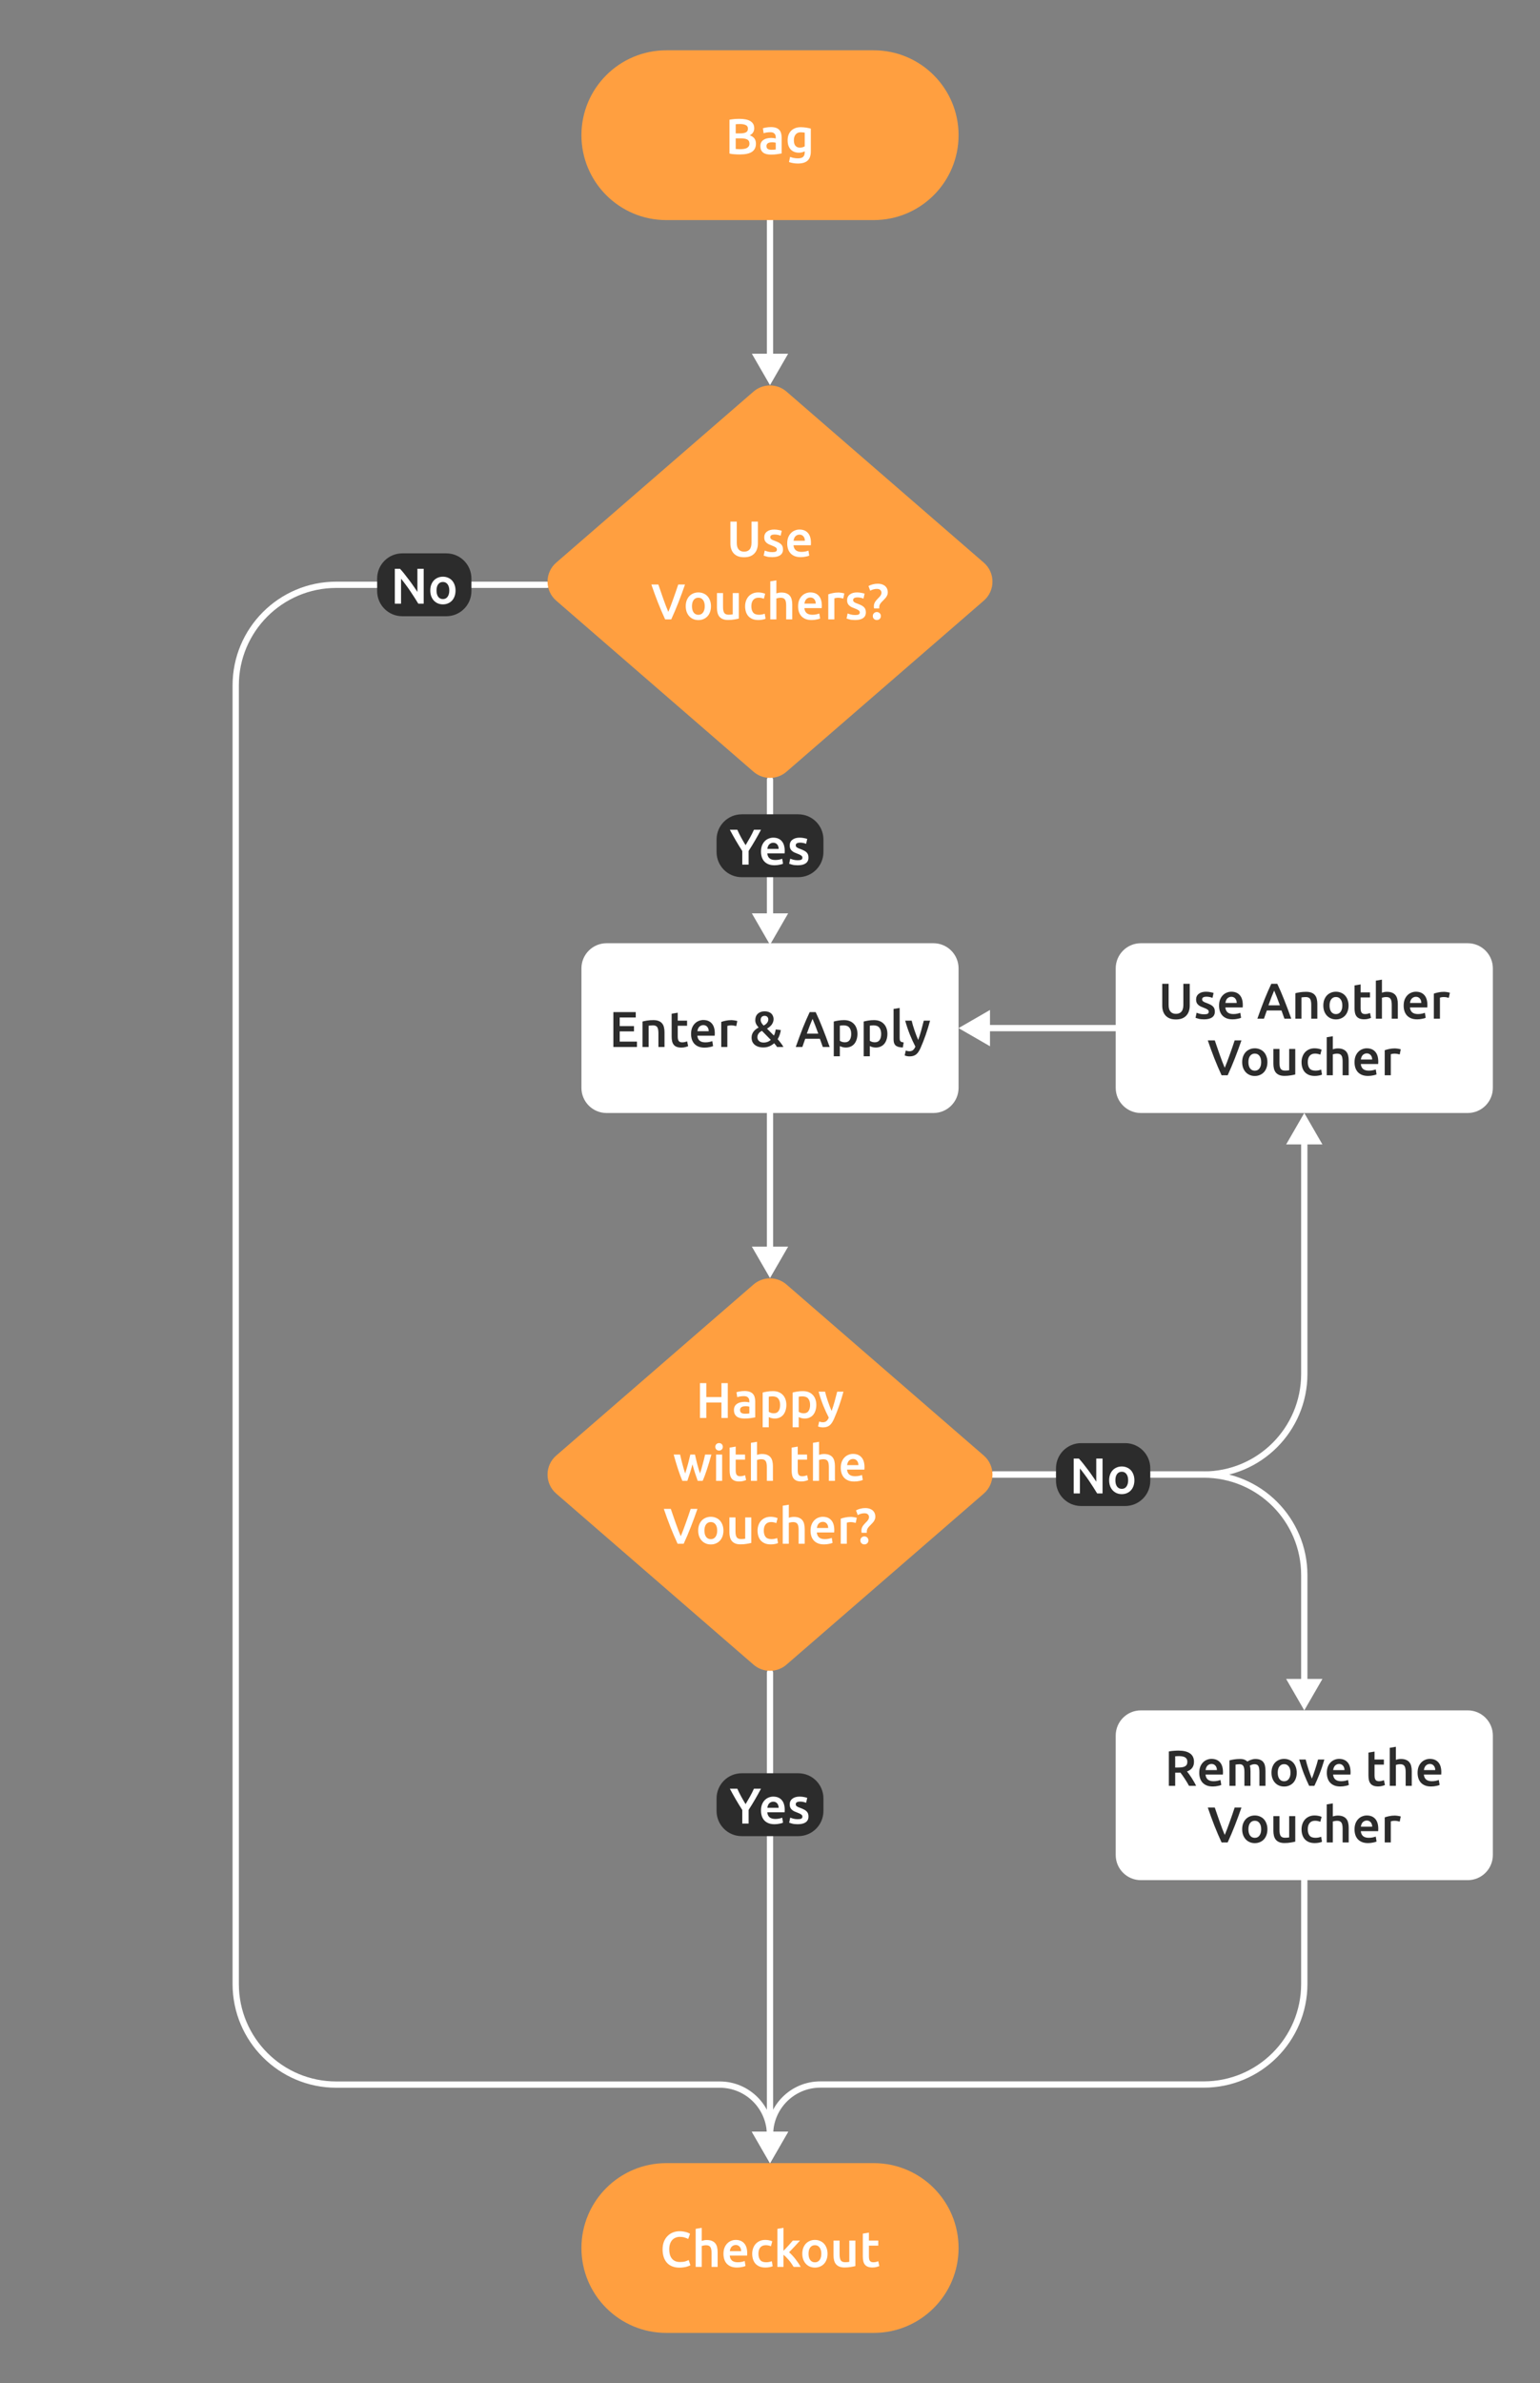 <svg width="490" height="758" viewBox="0 0 490 758" fill="none" xmlns="http://www.w3.org/2000/svg">
<rect x="0" y="0" width="490" height="758" fill="#808080" stroke="none"/>
<path d="M246 70C246 69.448 245.552 69 245 69C244.448 69 244 69.448 244 70H246ZM245 122.5L250.774 112.5H239.226L245 122.5ZM244 70V113.5H246V70H244Z" fill="white"/>
<path d="M246 354C246 353.448 245.552 353 245 353C244.448 353 244 353.448 244 354H246ZM245 406.5L250.774 396.5H239.226L245 406.5ZM244 354V397.5H246V354H244Z" fill="white"/>
<path d="M355 328C355.552 328 356 327.552 356 327C356 326.448 355.552 326 355 326V328ZM305 327L315 332.774V321.226L305 327ZM355 326H314V328H355V326Z" fill="white"/>
<path d="M246 532C246 531.448 245.552 531 245 531C244.448 531 244 531.448 244 532H246ZM245 688L250.774 678H239.226L245 688ZM244 532V679H246V532H244Z" fill="white"/>
<path d="M246 248C246 247.448 245.552 247 245 247C244.448 247 244 247.448 244 248H246ZM245 300.5L250.774 290.5H239.226L245 300.5ZM244 248V291.5H246V248H244Z" fill="white"/>
<path d="M174 187C174.552 187 175 186.552 175 186C175 185.448 174.552 185 174 185V187ZM245 688L250.773 678H239.227L245 688ZM174 185H107V187H174V185ZM74 218V631.025H76V218H74ZM107 664.025H229V662.025H107V664.025ZM229 664.025C237.284 664.025 244 670.741 244 679.025H246C246 669.636 238.389 662.025 229 662.025V664.025ZM74 631.025C74 649.25 88.775 664.025 107 664.025V662.025C89.879 662.025 76 648.146 76 631.025H74ZM107 185C88.775 185 74 199.775 74 218H76C76 200.879 89.879 187 107 187V185Z" fill="white"/>
<path d="M245 688L239.227 678H250.773L245 688ZM416 598V631H414V598H416ZM383 664H261V662H383V664ZM261 664C252.716 664 246 670.716 246 679H244C244 669.611 251.611 662 261 662V664ZM416 631C416 649.225 401.225 664 383 664V662C400.121 662 414 648.121 414 631H416Z" fill="white"/>
<path d="M316 468C315.448 468 315 468.448 315 469C315 469.552 315.448 470 316 470V468ZM415 354L409.227 364H420.774L415 354ZM316 470H383V468H316V470ZM416 437V363H414V437H416ZM383 470C401.225 470 416 455.225 416 437H414C414 454.121 400.121 468 383 468V470Z" fill="white"/>
<path d="M316 470C315.448 470 315 469.552 315 469C315 468.448 315.448 468 316 468V470ZM415 544L409.226 534H420.774L415 544ZM316 468H383V470H316V468ZM416 501V535H414V501H416ZM383 468C401.225 468 416 482.775 416 501H414C414 483.879 400.121 470 383 470V468Z" fill="white"/>
<path d="M185 43C185 28.088 197.088 16 212 16H278C292.912 16 305 28.088 305 43C305 57.912 292.912 70 278 70H212C197.088 70 185 57.912 185 43Z" fill="#FF9F40"/>
<path d="M235.453 49.128C234.867 49.128 234.275 49.107 233.677 49.064C233.08 49.032 232.557 48.957 232.109 48.84V38.072C232.344 38.029 232.595 37.992 232.861 37.96C233.128 37.917 233.4 37.885 233.677 37.864C233.955 37.843 234.227 37.827 234.493 37.816C234.771 37.805 235.032 37.8 235.277 37.8C235.949 37.8 236.573 37.853 237.149 37.96C237.725 38.056 238.221 38.221 238.637 38.456C239.064 38.691 239.395 39 239.629 39.384C239.864 39.768 239.981 40.243 239.981 40.808C239.981 41.331 239.853 41.779 239.597 42.152C239.352 42.525 239.005 42.824 238.557 43.048C239.229 43.272 239.725 43.603 240.045 44.04C240.365 44.477 240.525 45.032 240.525 45.704C240.525 46.845 240.109 47.704 239.277 48.28C238.445 48.845 237.171 49.128 235.453 49.128ZM234.093 44.008V47.384C234.317 47.405 234.557 47.421 234.813 47.432C235.069 47.443 235.304 47.448 235.517 47.448C235.933 47.448 236.317 47.421 236.669 47.368C237.032 47.315 237.341 47.224 237.597 47.096C237.864 46.957 238.072 46.776 238.221 46.552C238.381 46.328 238.461 46.04 238.461 45.688C238.461 45.059 238.232 44.621 237.773 44.376C237.315 44.131 236.68 44.008 235.869 44.008H234.093ZM234.093 42.424H235.517C236.285 42.424 236.888 42.317 237.325 42.104C237.763 41.88 237.981 41.485 237.981 40.92C237.981 40.387 237.752 40.008 237.293 39.784C236.845 39.56 236.259 39.448 235.533 39.448C235.224 39.448 234.947 39.453 234.701 39.464C234.467 39.475 234.264 39.491 234.093 39.512V42.424ZM245.473 47.64C246.07 47.64 246.524 47.608 246.833 47.544V45.4C246.726 45.368 246.572 45.336 246.369 45.304C246.166 45.272 245.942 45.256 245.697 45.256C245.484 45.256 245.265 45.272 245.041 45.304C244.828 45.336 244.63 45.395 244.449 45.48C244.278 45.565 244.14 45.688 244.033 45.848C243.926 45.997 243.873 46.189 243.873 46.424C243.873 46.883 244.017 47.203 244.305 47.384C244.593 47.555 244.982 47.64 245.473 47.64ZM245.313 40.424C245.953 40.424 246.492 40.504 246.929 40.664C247.366 40.824 247.713 41.048 247.969 41.336C248.236 41.624 248.422 41.976 248.529 42.392C248.646 42.797 248.705 43.245 248.705 43.736V48.808C248.406 48.872 247.953 48.947 247.345 49.032C246.748 49.128 246.07 49.176 245.313 49.176C244.812 49.176 244.353 49.128 243.937 49.032C243.521 48.936 243.164 48.781 242.865 48.568C242.577 48.355 242.348 48.077 242.177 47.736C242.017 47.395 241.937 46.973 241.937 46.472C241.937 45.992 242.028 45.587 242.209 45.256C242.401 44.925 242.657 44.659 242.977 44.456C243.297 44.243 243.665 44.093 244.081 44.008C244.508 43.912 244.95 43.864 245.409 43.864C245.622 43.864 245.846 43.88 246.081 43.912C246.316 43.933 246.566 43.976 246.833 44.04V43.72C246.833 43.496 246.806 43.283 246.753 43.08C246.7 42.877 246.604 42.701 246.465 42.552C246.337 42.392 246.161 42.269 245.937 42.184C245.724 42.099 245.452 42.056 245.121 42.056C244.673 42.056 244.262 42.088 243.889 42.152C243.516 42.216 243.212 42.291 242.977 42.376L242.737 40.808C242.982 40.723 243.34 40.637 243.809 40.552C244.278 40.467 244.78 40.424 245.313 40.424ZM252.596 44.6C252.596 45.421 252.772 46.024 253.124 46.408C253.486 46.781 253.95 46.968 254.516 46.968C254.825 46.968 255.113 46.925 255.38 46.84C255.657 46.755 255.881 46.653 256.052 46.536V42.2C255.913 42.168 255.742 42.141 255.54 42.12C255.337 42.088 255.081 42.072 254.772 42.072C254.068 42.072 253.529 42.307 253.156 42.776C252.782 43.235 252.596 43.843 252.596 44.6ZM257.988 48.152C257.988 49.485 257.646 50.461 256.964 51.08C256.292 51.699 255.257 52.008 253.86 52.008C253.348 52.008 252.846 51.965 252.356 51.88C251.876 51.795 251.438 51.683 251.044 51.544L251.396 49.896C251.726 50.035 252.1 50.147 252.516 50.232C252.942 50.317 253.401 50.36 253.892 50.36C254.67 50.36 255.225 50.2 255.556 49.88C255.886 49.56 256.052 49.085 256.052 48.456V48.136C255.86 48.232 255.604 48.328 255.284 48.424C254.974 48.52 254.617 48.568 254.212 48.568C253.678 48.568 253.188 48.483 252.74 48.312C252.302 48.141 251.924 47.891 251.604 47.56C251.294 47.229 251.049 46.819 250.868 46.328C250.697 45.827 250.612 45.251 250.612 44.6C250.612 43.992 250.702 43.432 250.884 42.92C251.076 42.408 251.348 41.971 251.7 41.608C252.062 41.245 252.5 40.963 253.012 40.76C253.524 40.557 254.105 40.456 254.756 40.456C255.385 40.456 255.982 40.504 256.548 40.6C257.113 40.696 257.593 40.797 257.988 40.904V48.152Z" fill="white"/>
<path d="M185 715C185 700.088 197.088 688 212 688H278C292.912 688 305 700.088 305 715C305 729.912 292.912 742 278 742H212C197.088 742 185 729.912 185 715Z" fill="#FF9F40"/>
<path d="M216.17 721.24C215.338 721.24 214.591 721.112 213.93 720.856C213.269 720.6 212.709 720.227 212.25 719.736C211.791 719.235 211.439 718.627 211.194 717.912C210.949 717.197 210.826 716.376 210.826 715.448C210.826 714.52 210.965 713.699 211.242 712.984C211.53 712.269 211.919 711.667 212.41 711.176C212.901 710.675 213.477 710.296 214.138 710.04C214.799 709.784 215.509 709.656 216.266 709.656C216.725 709.656 217.141 709.693 217.514 709.768C217.887 709.832 218.213 709.907 218.49 709.992C218.767 710.077 218.997 710.168 219.178 710.264C219.359 710.36 219.487 710.429 219.562 710.472L218.97 712.12C218.714 711.96 218.346 711.811 217.866 711.672C217.397 711.523 216.885 711.448 216.33 711.448C215.85 711.448 215.402 711.533 214.986 711.704C214.57 711.864 214.207 712.109 213.898 712.44C213.599 712.771 213.365 713.187 213.194 713.688C213.023 714.189 212.938 714.771 212.938 715.432C212.938 716.019 213.002 716.557 213.13 717.048C213.269 717.539 213.477 717.965 213.754 718.328C214.031 718.68 214.383 718.957 214.81 719.16C215.237 719.352 215.749 719.448 216.346 719.448C217.061 719.448 217.642 719.379 218.09 719.24C218.538 719.091 218.885 718.952 219.13 718.824L219.674 720.472C219.546 720.557 219.37 720.643 219.146 720.728C218.933 720.813 218.677 720.899 218.378 720.984C218.079 721.059 217.743 721.117 217.37 721.16C216.997 721.213 216.597 721.24 216.17 721.24ZM221.349 721V708.904L223.285 708.584V712.728C223.499 712.653 223.744 712.589 224.021 712.536C224.309 712.483 224.592 712.456 224.869 712.456C225.541 712.456 226.096 712.552 226.533 712.744C226.981 712.925 227.339 713.187 227.605 713.528C227.872 713.859 228.059 714.259 228.165 714.728C228.283 715.197 228.341 715.72 228.341 716.296V721H226.405V716.6C226.405 716.152 226.373 715.773 226.309 715.464C226.256 715.144 226.16 714.888 226.021 714.696C225.893 714.493 225.717 714.349 225.493 714.264C225.269 714.168 224.992 714.12 224.661 714.12C224.405 714.12 224.144 714.147 223.877 714.2C223.611 714.253 223.413 714.301 223.285 714.344V721H221.349ZM230.198 716.856C230.198 716.12 230.304 715.475 230.518 714.92C230.742 714.365 231.035 713.907 231.398 713.544C231.76 713.171 232.176 712.893 232.646 712.712C233.115 712.52 233.595 712.424 234.086 712.424C235.238 712.424 236.134 712.781 236.774 713.496C237.424 714.211 237.75 715.277 237.75 716.696C237.75 716.803 237.744 716.925 237.734 717.064C237.734 717.192 237.728 717.309 237.718 717.416H232.198C232.251 718.088 232.486 718.611 232.902 718.984C233.328 719.347 233.942 719.528 234.742 719.528C235.211 719.528 235.638 719.485 236.022 719.4C236.416 719.315 236.726 719.224 236.95 719.128L237.206 720.712C237.099 720.765 236.95 720.824 236.758 720.888C236.576 720.941 236.363 720.989 236.118 721.032C235.883 721.085 235.627 721.128 235.35 721.16C235.072 721.192 234.79 721.208 234.502 721.208C233.766 721.208 233.126 721.101 232.582 720.888C232.038 720.664 231.59 720.36 231.238 719.976C230.886 719.581 230.624 719.123 230.454 718.6C230.283 718.067 230.198 717.485 230.198 716.856ZM235.814 715.992C235.814 715.725 235.776 715.475 235.702 715.24C235.627 714.995 235.515 714.787 235.366 714.616C235.227 714.435 235.051 714.296 234.838 714.2C234.635 714.093 234.39 714.04 234.102 714.04C233.803 714.04 233.542 714.099 233.318 714.216C233.094 714.323 232.902 714.467 232.742 714.648C232.592 714.829 232.475 715.037 232.39 715.272C232.304 715.507 232.246 715.747 232.214 715.992H235.814ZM239.338 716.824C239.338 716.205 239.434 715.629 239.626 715.096C239.818 714.552 240.09 714.083 240.442 713.688C240.805 713.293 241.242 712.984 241.754 712.76C242.266 712.536 242.842 712.424 243.482 712.424C244.272 712.424 245.018 712.568 245.722 712.856L245.306 714.44C245.082 714.344 244.826 714.264 244.538 714.2C244.261 714.136 243.962 714.104 243.642 714.104C242.885 714.104 242.309 714.344 241.914 714.824C241.52 715.293 241.322 715.96 241.322 716.824C241.322 717.656 241.509 718.317 241.882 718.808C242.256 719.288 242.885 719.528 243.77 719.528C244.101 719.528 244.426 719.496 244.746 719.432C245.066 719.368 245.344 719.288 245.578 719.192L245.85 720.792C245.637 720.899 245.312 720.995 244.874 721.08C244.448 721.165 244.005 721.208 243.546 721.208C242.832 721.208 242.208 721.101 241.674 720.888C241.152 720.664 240.714 720.36 240.362 719.976C240.021 719.581 239.765 719.117 239.594 718.584C239.424 718.04 239.338 717.453 239.338 716.824ZM249.285 715.896C249.531 715.64 249.792 715.368 250.069 715.08C250.347 714.781 250.619 714.488 250.885 714.2C251.152 713.901 251.403 713.619 251.637 713.352C251.883 713.075 252.091 712.835 252.261 712.632H254.549C254.016 713.229 253.451 713.848 252.853 714.488C252.267 715.128 251.675 715.752 251.077 716.36C251.397 716.627 251.733 716.952 252.085 717.336C252.437 717.709 252.779 718.109 253.109 718.536C253.44 718.963 253.749 719.389 254.037 719.816C254.325 720.243 254.565 720.637 254.757 721H252.517C252.325 720.669 252.101 720.323 251.845 719.96C251.6 719.597 251.333 719.245 251.045 718.904C250.757 718.563 250.464 718.243 250.165 717.944C249.867 717.635 249.573 717.373 249.285 717.16V721H247.349V708.904L249.285 708.584V715.896ZM263.308 716.808C263.308 717.469 263.212 718.072 263.02 718.616C262.828 719.16 262.556 719.624 262.204 720.008C261.852 720.392 261.425 720.691 260.924 720.904C260.433 721.117 259.889 721.224 259.292 721.224C258.694 721.224 258.15 721.117 257.66 720.904C257.169 720.691 256.748 720.392 256.396 720.008C256.044 719.624 255.766 719.16 255.564 718.616C255.372 718.072 255.276 717.469 255.276 716.808C255.276 716.147 255.372 715.549 255.564 715.016C255.766 714.472 256.044 714.008 256.396 713.624C256.758 713.24 257.185 712.947 257.676 712.744C258.166 712.531 258.705 712.424 259.292 712.424C259.878 712.424 260.417 712.531 260.908 712.744C261.409 712.947 261.836 713.24 262.188 713.624C262.54 714.008 262.812 714.472 263.004 715.016C263.206 715.549 263.308 716.147 263.308 716.808ZM261.324 716.808C261.324 715.976 261.142 715.32 260.78 714.84C260.428 714.349 259.932 714.104 259.292 714.104C258.652 714.104 258.15 714.349 257.788 714.84C257.436 715.32 257.26 715.976 257.26 716.808C257.26 717.651 257.436 718.317 257.788 718.808C258.15 719.299 258.652 719.544 259.292 719.544C259.932 719.544 260.428 719.299 260.78 718.808C261.142 718.317 261.324 717.651 261.324 716.808ZM272.166 720.744C271.793 720.84 271.308 720.936 270.71 721.032C270.113 721.139 269.457 721.192 268.742 721.192C268.07 721.192 267.505 721.096 267.046 720.904C266.598 720.712 266.236 720.445 265.958 720.104C265.692 719.763 265.5 719.357 265.382 718.888C265.265 718.408 265.206 717.885 265.206 717.32V712.632H267.142V717.016C267.142 717.912 267.27 718.552 267.526 718.936C267.793 719.32 268.252 719.512 268.902 719.512C269.137 719.512 269.382 719.501 269.638 719.48C269.905 719.459 270.102 719.432 270.23 719.4V712.632H272.166V720.744ZM274.534 710.424L276.47 710.104V712.632H279.446V714.248H276.47V717.656C276.47 718.328 276.577 718.808 276.79 719.096C277.004 719.384 277.366 719.528 277.878 719.528C278.23 719.528 278.54 719.491 278.806 719.416C279.084 719.341 279.302 719.272 279.462 719.208L279.782 720.744C279.558 720.84 279.265 720.936 278.902 721.032C278.54 721.139 278.113 721.192 277.622 721.192C277.025 721.192 276.524 721.112 276.118 720.952C275.724 720.792 275.409 720.563 275.174 720.264C274.94 719.955 274.774 719.587 274.678 719.16C274.582 718.723 274.534 718.227 274.534 717.672V710.424Z" fill="white"/>
<path d="M185 308C185 303.582 188.582 300 193 300H297C301.418 300 305 303.582 305 308V346C305 350.418 301.418 354 297 354H193C188.582 354 185 350.418 185 346V308Z" fill="white"/>
<path d="M195.164 333V321.912H202.284V323.624H197.18V326.36H201.724V328.04H197.18V331.288H202.668V333H195.164ZM204.443 324.904C204.816 324.797 205.302 324.696 205.899 324.6C206.496 324.504 207.158 324.456 207.883 324.456C208.566 324.456 209.136 324.552 209.595 324.744C210.054 324.925 210.416 325.187 210.683 325.528C210.96 325.859 211.152 326.264 211.259 326.744C211.376 327.213 211.435 327.731 211.435 328.296V333H209.499V328.6C209.499 328.152 209.467 327.773 209.403 327.464C209.35 327.144 209.254 326.888 209.115 326.696C208.987 326.493 208.806 326.349 208.571 326.264C208.347 326.168 208.07 326.12 207.739 326.12C207.494 326.12 207.238 326.136 206.971 326.168C206.704 326.2 206.507 326.227 206.379 326.248V333H204.443V324.904ZM213.706 322.424L215.642 322.104V324.632H218.618V326.248H215.642V329.656C215.642 330.328 215.749 330.808 215.962 331.096C216.176 331.384 216.538 331.528 217.05 331.528C217.402 331.528 217.712 331.491 217.978 331.416C218.256 331.341 218.474 331.272 218.634 331.208L218.954 332.744C218.73 332.84 218.437 332.936 218.074 333.032C217.712 333.139 217.285 333.192 216.794 333.192C216.197 333.192 215.696 333.112 215.29 332.952C214.896 332.792 214.581 332.563 214.346 332.264C214.112 331.955 213.946 331.587 213.85 331.16C213.754 330.723 213.706 330.227 213.706 329.672V322.424ZM219.885 328.856C219.885 328.12 219.992 327.475 220.205 326.92C220.429 326.365 220.723 325.907 221.085 325.544C221.448 325.171 221.864 324.893 222.333 324.712C222.803 324.52 223.283 324.424 223.773 324.424C224.925 324.424 225.821 324.781 226.461 325.496C227.112 326.211 227.437 327.277 227.437 328.696C227.437 328.803 227.432 328.925 227.421 329.064C227.421 329.192 227.416 329.309 227.405 329.416H221.885C221.939 330.088 222.173 330.611 222.589 330.984C223.016 331.347 223.629 331.528 224.429 331.528C224.899 331.528 225.325 331.485 225.709 331.4C226.104 331.315 226.413 331.224 226.637 331.128L226.893 332.712C226.787 332.765 226.637 332.824 226.445 332.888C226.264 332.941 226.051 332.989 225.805 333.032C225.571 333.085 225.315 333.128 225.037 333.16C224.76 333.192 224.477 333.208 224.189 333.208C223.453 333.208 222.813 333.101 222.269 332.888C221.725 332.664 221.277 332.36 220.925 331.976C220.573 331.581 220.312 331.123 220.141 330.6C219.971 330.067 219.885 329.485 219.885 328.856ZM225.501 327.992C225.501 327.725 225.464 327.475 225.389 327.24C225.315 326.995 225.203 326.787 225.053 326.616C224.915 326.435 224.739 326.296 224.525 326.2C224.323 326.093 224.077 326.04 223.789 326.04C223.491 326.04 223.229 326.099 223.005 326.216C222.781 326.323 222.589 326.467 222.429 326.648C222.28 326.829 222.163 327.037 222.077 327.272C221.992 327.507 221.933 327.747 221.901 327.992H225.501ZM234.258 326.376C234.098 326.323 233.874 326.269 233.586 326.216C233.308 326.152 232.983 326.12 232.61 326.12C232.396 326.12 232.167 326.141 231.922 326.184C231.687 326.227 231.522 326.264 231.426 326.296V333H229.49V325.032C229.863 324.893 230.327 324.765 230.882 324.648C231.447 324.52 232.071 324.456 232.754 324.456C232.882 324.456 233.031 324.467 233.202 324.488C233.372 324.499 233.543 324.52 233.714 324.552C233.884 324.573 234.05 324.605 234.21 324.648C234.37 324.68 234.498 324.712 234.594 324.744L234.258 326.376ZM239.133 330.056C239.133 329.651 239.192 329.283 239.309 328.952C239.437 328.621 239.603 328.323 239.805 328.056C240.019 327.789 240.259 327.555 240.525 327.352C240.803 327.149 241.091 326.968 241.389 326.808C241.069 326.467 240.808 326.104 240.605 325.72C240.413 325.336 240.317 324.931 240.317 324.504C240.317 323.608 240.589 322.909 241.133 322.408C241.688 321.907 242.413 321.656 243.309 321.656C243.768 321.656 244.173 321.72 244.525 321.848C244.888 321.976 245.187 322.152 245.421 322.376C245.656 322.6 245.832 322.867 245.949 323.176C246.077 323.475 246.141 323.795 246.141 324.136C246.141 324.477 246.083 324.797 245.965 325.096C245.859 325.395 245.709 325.672 245.517 325.928C245.325 326.173 245.101 326.403 244.845 326.616C244.6 326.819 244.333 327 244.045 327.16L246.237 329.368C246.387 329.091 246.509 328.781 246.605 328.44C246.701 328.088 246.776 327.747 246.829 327.416L248.445 327.624C248.392 328.051 248.28 328.525 248.109 329.048C247.939 329.56 247.715 330.051 247.437 330.52C247.789 330.915 248.125 331.325 248.445 331.752C248.776 332.168 249.048 332.584 249.261 333H247.245C247.139 332.819 247 332.621 246.829 332.408C246.669 332.195 246.499 331.997 246.317 331.816C245.88 332.211 245.379 332.531 244.813 332.776C244.248 333.021 243.608 333.144 242.893 333.144C242.179 333.144 241.581 333.048 241.101 332.856C240.621 332.664 240.232 332.419 239.933 332.12C239.645 331.821 239.437 331.491 239.309 331.128C239.192 330.765 239.133 330.408 239.133 330.056ZM240.989 329.928C240.989 330.109 241.021 330.296 241.085 330.488C241.16 330.68 241.272 330.861 241.421 331.032C241.581 331.192 241.784 331.325 242.029 331.432C242.285 331.539 242.589 331.592 242.941 331.592C243.421 331.592 243.853 331.517 244.237 331.368C244.632 331.219 244.968 331.005 245.245 330.728L242.429 327.864C242.269 327.949 242.104 328.051 241.933 328.168C241.763 328.285 241.608 328.429 241.469 328.6C241.331 328.76 241.213 328.952 241.117 329.176C241.032 329.389 240.989 329.64 240.989 329.928ZM244.461 324.216C244.461 323.907 244.36 323.645 244.157 323.432C243.955 323.208 243.661 323.096 243.277 323.096C242.872 323.096 242.563 323.219 242.349 323.464C242.136 323.709 242.029 324.019 242.029 324.392C242.029 324.701 242.115 325.011 242.285 325.32C242.456 325.619 242.691 325.907 242.989 326.184C243.192 326.077 243.379 325.96 243.549 325.832C243.731 325.704 243.885 325.56 244.013 325.4C244.152 325.24 244.259 325.064 244.333 324.872C244.419 324.68 244.461 324.461 244.461 324.216ZM261.805 333C261.656 332.563 261.501 332.131 261.341 331.704C261.181 331.277 261.027 330.84 260.877 330.392H256.205C256.056 330.84 255.901 331.283 255.741 331.72C255.592 332.147 255.443 332.573 255.293 333H253.197C253.613 331.816 254.008 330.723 254.381 329.72C254.755 328.717 255.117 327.768 255.469 326.872C255.832 325.976 256.189 325.123 256.541 324.312C256.893 323.501 257.256 322.701 257.629 321.912H259.533C259.907 322.701 260.269 323.501 260.621 324.312C260.973 325.123 261.325 325.976 261.677 326.872C262.04 327.768 262.408 328.717 262.781 329.72C263.165 330.723 263.565 331.816 263.981 333H261.805ZM258.541 324.056C258.296 324.621 258.013 325.309 257.693 326.12C257.384 326.931 257.059 327.811 256.717 328.76H260.365C260.024 327.811 259.693 326.925 259.373 326.104C259.053 325.283 258.776 324.6 258.541 324.056ZM270.839 328.856C270.839 327.992 270.641 327.32 270.247 326.84C269.863 326.36 269.239 326.12 268.375 326.12C268.193 326.12 268.001 326.131 267.799 326.152C267.607 326.163 267.415 326.195 267.223 326.248V331.032C267.393 331.149 267.617 331.261 267.895 331.368C268.183 331.464 268.487 331.512 268.807 331.512C269.511 331.512 270.023 331.272 270.343 330.792C270.673 330.312 270.839 329.667 270.839 328.856ZM272.823 328.824C272.823 329.464 272.737 330.051 272.567 330.584C272.407 331.117 272.172 331.576 271.863 331.96C271.553 332.344 271.164 332.643 270.695 332.856C270.236 333.069 269.713 333.176 269.127 333.176C268.732 333.176 268.369 333.128 268.039 333.032C267.708 332.936 267.436 332.829 267.223 332.712V335.96H265.287V324.904C265.681 324.797 266.167 324.696 266.743 324.6C267.319 324.504 267.927 324.456 268.567 324.456C269.228 324.456 269.82 324.557 270.343 324.76C270.865 324.963 271.308 325.256 271.671 325.64C272.044 326.013 272.327 326.472 272.519 327.016C272.721 327.549 272.823 328.152 272.823 328.824ZM280.37 328.856C280.37 327.992 280.173 327.32 279.778 326.84C279.394 326.36 278.77 326.12 277.906 326.12C277.725 326.12 277.533 326.131 277.33 326.152C277.138 326.163 276.946 326.195 276.754 326.248V331.032C276.925 331.149 277.149 331.261 277.426 331.368C277.714 331.464 278.018 331.512 278.338 331.512C279.042 331.512 279.554 331.272 279.874 330.792C280.205 330.312 280.37 329.667 280.37 328.856ZM282.354 328.824C282.354 329.464 282.269 330.051 282.098 330.584C281.938 331.117 281.703 331.576 281.394 331.96C281.085 332.344 280.695 332.643 280.226 332.856C279.767 333.069 279.245 333.176 278.658 333.176C278.263 333.176 277.901 333.128 277.57 333.032C277.239 332.936 276.967 332.829 276.754 332.712V335.96H274.818V324.904C275.213 324.797 275.698 324.696 276.274 324.6C276.85 324.504 277.458 324.456 278.098 324.456C278.759 324.456 279.351 324.557 279.874 324.76C280.397 324.963 280.839 325.256 281.202 325.64C281.575 326.013 281.858 326.472 282.05 327.016C282.253 327.549 282.354 328.152 282.354 328.824ZM287.261 333.16C286.685 333.149 286.205 333.085 285.821 332.968C285.448 332.851 285.149 332.685 284.925 332.472C284.701 332.248 284.541 331.976 284.445 331.656C284.36 331.325 284.317 330.952 284.317 330.536V320.904L286.253 320.584V330.168C286.253 330.403 286.269 330.6 286.301 330.76C286.344 330.92 286.413 331.059 286.509 331.176C286.605 331.283 286.733 331.368 286.893 331.432C287.064 331.485 287.277 331.528 287.533 331.56L287.261 333.16ZM295.931 324.632C295.067 327.811 294.065 330.691 292.923 333.272C292.71 333.752 292.491 334.163 292.267 334.504C292.043 334.845 291.793 335.128 291.515 335.352C291.238 335.576 290.929 335.736 290.587 335.832C290.246 335.939 289.851 335.992 289.403 335.992C289.105 335.992 288.806 335.96 288.507 335.896C288.219 335.832 288.001 335.763 287.851 335.688L288.203 334.136C288.587 334.285 288.966 334.36 289.339 334.36C289.841 334.36 290.23 334.237 290.507 333.992C290.795 333.757 291.046 333.389 291.259 332.888C290.651 331.715 290.065 330.435 289.499 329.048C288.945 327.661 288.449 326.189 288.011 324.632H290.075C290.182 325.08 290.31 325.565 290.459 326.088C290.619 326.611 290.79 327.144 290.971 327.688C291.153 328.221 291.345 328.755 291.547 329.288C291.75 329.821 291.953 330.317 292.155 330.776C292.497 329.827 292.817 328.819 293.115 327.752C293.414 326.675 293.686 325.635 293.931 324.632H295.931Z" fill="#2C2C2C"/>
<path d="M355 308C355 303.582 358.582 300 363 300H467C471.418 300 475 303.582 475 308V346C475 350.418 471.418 354 467 354H363C358.582 354 355 350.418 355 346V308Z" fill="white"/>
<path d="M374.155 324.24C373.397 324.24 372.747 324.133 372.203 323.92C371.659 323.696 371.205 323.387 370.843 322.992C370.491 322.597 370.229 322.133 370.059 321.6C369.888 321.067 369.803 320.48 369.803 319.84V312.912H371.835V319.648C371.835 320.149 371.888 320.581 371.995 320.944C372.112 321.296 372.272 321.584 372.475 321.808C372.688 322.032 372.933 322.197 373.211 322.304C373.499 322.411 373.819 322.464 374.171 322.464C374.523 322.464 374.843 322.411 375.131 322.304C375.419 322.197 375.664 322.032 375.867 321.808C376.08 321.584 376.24 321.296 376.347 320.944C376.464 320.581 376.523 320.149 376.523 319.648V312.912H378.555V319.84C378.555 320.48 378.464 321.067 378.283 321.6C378.112 322.133 377.845 322.597 377.483 322.992C377.131 323.387 376.677 323.696 376.123 323.92C375.568 324.133 374.912 324.24 374.155 324.24ZM383.133 322.608C383.645 322.608 384.018 322.549 384.253 322.432C384.487 322.304 384.605 322.091 384.605 321.792C384.605 321.515 384.477 321.285 384.221 321.104C383.975 320.923 383.565 320.725 382.989 320.512C382.637 320.384 382.311 320.251 382.013 320.112C381.725 319.963 381.474 319.792 381.261 319.6C381.047 319.408 380.877 319.179 380.749 318.912C380.631 318.635 380.573 318.299 380.573 317.904C380.573 317.136 380.855 316.533 381.421 316.096C381.986 315.648 382.754 315.424 383.725 315.424C384.215 315.424 384.685 315.472 385.133 315.568C385.581 315.653 385.917 315.739 386.141 315.824L385.789 317.392C385.575 317.296 385.303 317.211 384.973 317.136C384.642 317.051 384.258 317.008 383.821 317.008C383.426 317.008 383.106 317.077 382.861 317.216C382.615 317.344 382.493 317.547 382.493 317.824C382.493 317.963 382.514 318.085 382.557 318.192C382.61 318.299 382.695 318.4 382.813 318.496C382.93 318.581 383.085 318.672 383.277 318.768C383.469 318.853 383.703 318.944 383.981 319.04C384.439 319.211 384.829 319.381 385.149 319.552C385.469 319.712 385.73 319.899 385.933 320.112C386.146 320.315 386.301 320.549 386.397 320.816C386.493 321.083 386.541 321.403 386.541 321.776C386.541 322.576 386.242 323.184 385.645 323.6C385.058 324.005 384.215 324.208 383.117 324.208C382.381 324.208 381.789 324.144 381.341 324.016C380.893 323.899 380.578 323.803 380.397 323.728L380.733 322.112C381.021 322.229 381.362 322.341 381.757 322.448C382.162 322.555 382.621 322.608 383.133 322.608ZM387.885 319.856C387.885 319.12 387.992 318.475 388.205 317.92C388.429 317.365 388.723 316.907 389.085 316.544C389.448 316.171 389.864 315.893 390.333 315.712C390.803 315.52 391.283 315.424 391.773 315.424C392.925 315.424 393.821 315.781 394.461 316.496C395.112 317.211 395.437 318.277 395.437 319.696C395.437 319.803 395.432 319.925 395.421 320.064C395.421 320.192 395.416 320.309 395.405 320.416H389.885C389.939 321.088 390.173 321.611 390.589 321.984C391.016 322.347 391.629 322.528 392.429 322.528C392.899 322.528 393.325 322.485 393.709 322.4C394.104 322.315 394.413 322.224 394.637 322.128L394.893 323.712C394.787 323.765 394.637 323.824 394.445 323.888C394.264 323.941 394.051 323.989 393.805 324.032C393.571 324.085 393.315 324.128 393.037 324.16C392.76 324.192 392.477 324.208 392.189 324.208C391.453 324.208 390.813 324.101 390.269 323.888C389.725 323.664 389.277 323.36 388.925 322.976C388.573 322.581 388.312 322.123 388.141 321.6C387.971 321.067 387.885 320.485 387.885 319.856ZM393.501 318.992C393.501 318.725 393.464 318.475 393.389 318.24C393.315 317.995 393.203 317.787 393.053 317.616C392.915 317.435 392.739 317.296 392.525 317.2C392.323 317.093 392.077 317.04 391.789 317.04C391.491 317.04 391.229 317.099 391.005 317.216C390.781 317.323 390.589 317.467 390.429 317.648C390.28 317.829 390.163 318.037 390.077 318.272C389.992 318.507 389.933 318.747 389.901 318.992H393.501ZM408.68 324C408.531 323.563 408.376 323.131 408.216 322.704C408.056 322.277 407.902 321.84 407.752 321.392H403.08C402.931 321.84 402.776 322.283 402.616 322.72C402.467 323.147 402.318 323.573 402.168 324H400.072C400.488 322.816 400.883 321.723 401.256 320.72C401.63 319.717 401.992 318.768 402.344 317.872C402.707 316.976 403.064 316.123 403.416 315.312C403.768 314.501 404.131 313.701 404.504 312.912H406.408C406.782 313.701 407.144 314.501 407.496 315.312C407.848 316.123 408.2 316.976 408.552 317.872C408.915 318.768 409.283 319.717 409.656 320.72C410.04 321.723 410.44 322.816 410.856 324H408.68ZM405.416 315.056C405.171 315.621 404.888 316.309 404.568 317.12C404.259 317.931 403.934 318.811 403.592 319.76H407.24C406.899 318.811 406.568 317.925 406.248 317.104C405.928 316.283 405.651 315.6 405.416 315.056ZM412.162 315.904C412.535 315.797 413.02 315.696 413.618 315.6C414.215 315.504 414.876 315.456 415.602 315.456C416.284 315.456 416.855 315.552 417.314 315.744C417.772 315.925 418.135 316.187 418.402 316.528C418.679 316.859 418.871 317.264 418.978 317.744C419.095 318.213 419.154 318.731 419.154 319.296V324H417.218V319.6C417.218 319.152 417.186 318.773 417.122 318.464C417.068 318.144 416.972 317.888 416.834 317.696C416.706 317.493 416.524 317.349 416.29 317.264C416.066 317.168 415.788 317.12 415.458 317.12C415.212 317.12 414.956 317.136 414.69 317.168C414.423 317.2 414.226 317.227 414.098 317.248V324H412.162V315.904ZM429.089 319.808C429.089 320.469 428.993 321.072 428.801 321.616C428.609 322.16 428.337 322.624 427.985 323.008C427.633 323.392 427.206 323.691 426.705 323.904C426.214 324.117 425.67 324.224 425.073 324.224C424.476 324.224 423.932 324.117 423.441 323.904C422.95 323.691 422.529 323.392 422.177 323.008C421.825 322.624 421.548 322.16 421.345 321.616C421.153 321.072 421.057 320.469 421.057 319.808C421.057 319.147 421.153 318.549 421.345 318.016C421.548 317.472 421.825 317.008 422.177 316.624C422.54 316.24 422.966 315.947 423.457 315.744C423.948 315.531 424.486 315.424 425.073 315.424C425.66 315.424 426.198 315.531 426.689 315.744C427.19 315.947 427.617 316.24 427.969 316.624C428.321 317.008 428.593 317.472 428.785 318.016C428.988 318.549 429.089 319.147 429.089 319.808ZM427.105 319.808C427.105 318.976 426.924 318.32 426.561 317.84C426.209 317.349 425.713 317.104 425.073 317.104C424.433 317.104 423.932 317.349 423.569 317.84C423.217 318.32 423.041 318.976 423.041 319.808C423.041 320.651 423.217 321.317 423.569 321.808C423.932 322.299 424.433 322.544 425.073 322.544C425.713 322.544 426.209 322.299 426.561 321.808C426.924 321.317 427.105 320.651 427.105 319.808ZM430.988 313.424L432.924 313.104V315.632H435.9V317.248H432.924V320.656C432.924 321.328 433.03 321.808 433.244 322.096C433.457 322.384 433.82 322.528 434.332 322.528C434.684 322.528 434.993 322.491 435.26 322.416C435.537 322.341 435.756 322.272 435.916 322.208L436.236 323.744C436.012 323.84 435.718 323.936 435.356 324.032C434.993 324.139 434.566 324.192 434.076 324.192C433.478 324.192 432.977 324.112 432.572 323.952C432.177 323.792 431.862 323.563 431.628 323.264C431.393 322.955 431.228 322.587 431.132 322.16C431.036 321.723 430.988 321.227 430.988 320.672V313.424ZM437.771 324V311.904L439.707 311.584V315.728C439.92 315.653 440.166 315.589 440.443 315.536C440.731 315.483 441.014 315.456 441.291 315.456C441.963 315.456 442.518 315.552 442.955 315.744C443.403 315.925 443.76 316.187 444.027 316.528C444.294 316.859 444.48 317.259 444.587 317.728C444.704 318.197 444.763 318.72 444.763 319.296V324H442.827V319.6C442.827 319.152 442.795 318.773 442.731 318.464C442.678 318.144 442.582 317.888 442.443 317.696C442.315 317.493 442.139 317.349 441.915 317.264C441.691 317.168 441.414 317.12 441.083 317.12C440.827 317.12 440.566 317.147 440.299 317.2C440.032 317.253 439.835 317.301 439.707 317.344V324H437.771ZM446.62 319.856C446.62 319.12 446.726 318.475 446.94 317.92C447.164 317.365 447.457 316.907 447.82 316.544C448.182 316.171 448.598 315.893 449.068 315.712C449.537 315.52 450.017 315.424 450.508 315.424C451.66 315.424 452.556 315.781 453.196 316.496C453.846 317.211 454.172 318.277 454.172 319.696C454.172 319.803 454.166 319.925 454.156 320.064C454.156 320.192 454.15 320.309 454.14 320.416H448.62C448.673 321.088 448.908 321.611 449.324 321.984C449.75 322.347 450.364 322.528 451.164 322.528C451.633 322.528 452.06 322.485 452.444 322.4C452.838 322.315 453.148 322.224 453.372 322.128L453.628 323.712C453.521 323.765 453.372 323.824 453.18 323.888C452.998 323.941 452.785 323.989 452.54 324.032C452.305 324.085 452.049 324.128 451.772 324.16C451.494 324.192 451.212 324.208 450.924 324.208C450.188 324.208 449.548 324.101 449.004 323.888C448.46 323.664 448.012 323.36 447.66 322.976C447.308 322.581 447.046 322.123 446.876 321.6C446.705 321.067 446.62 320.485 446.62 319.856ZM452.236 318.992C452.236 318.725 452.198 318.475 452.124 318.24C452.049 317.995 451.937 317.787 451.788 317.616C451.649 317.435 451.473 317.296 451.26 317.2C451.057 317.093 450.812 317.04 450.524 317.04C450.225 317.04 449.964 317.099 449.74 317.216C449.516 317.323 449.324 317.467 449.164 317.648C449.014 317.829 448.897 318.037 448.812 318.272C448.726 318.507 448.668 318.747 448.636 318.992H452.236ZM460.992 317.376C460.832 317.323 460.608 317.269 460.32 317.216C460.043 317.152 459.718 317.12 459.344 317.12C459.131 317.12 458.902 317.141 458.656 317.184C458.422 317.227 458.256 317.264 458.16 317.296V324H456.224V316.032C456.598 315.893 457.062 315.765 457.616 315.648C458.182 315.52 458.806 315.456 459.488 315.456C459.616 315.456 459.766 315.467 459.936 315.488C460.107 315.499 460.278 315.52 460.448 315.552C460.619 315.573 460.784 315.605 460.944 315.648C461.104 315.68 461.232 315.712 461.328 315.744L460.992 317.376ZM388.684 342C387.884 340.272 387.11 338.464 386.364 336.576C385.628 334.688 384.94 332.8 384.3 330.912H386.524C386.78 331.659 387.041 332.421 387.308 333.2C387.574 333.979 387.841 334.747 388.108 335.504C388.374 336.251 388.641 336.976 388.908 337.68C389.174 338.384 389.436 339.029 389.692 339.616C389.937 339.029 390.193 338.389 390.46 337.696C390.726 336.992 390.993 336.261 391.26 335.504C391.537 334.747 391.809 333.979 392.076 333.2C392.342 332.421 392.598 331.659 392.844 330.912H395.004C394.353 332.8 393.66 334.688 392.924 336.576C392.188 338.464 391.42 340.272 390.62 342H388.684ZM403.269 337.808C403.269 338.469 403.173 339.072 402.981 339.616C402.789 340.16 402.517 340.624 402.165 341.008C401.813 341.392 401.386 341.691 400.885 341.904C400.394 342.117 399.85 342.224 399.253 342.224C398.655 342.224 398.111 342.117 397.621 341.904C397.13 341.691 396.709 341.392 396.357 341.008C396.005 340.624 395.727 340.16 395.525 339.616C395.333 339.072 395.237 338.469 395.237 337.808C395.237 337.147 395.333 336.549 395.525 336.016C395.727 335.472 396.005 335.008 396.357 334.624C396.719 334.24 397.146 333.947 397.637 333.744C398.127 333.531 398.666 333.424 399.253 333.424C399.839 333.424 400.378 333.531 400.869 333.744C401.37 333.947 401.797 334.24 402.149 334.624C402.501 335.008 402.773 335.472 402.965 336.016C403.167 336.549 403.269 337.147 403.269 337.808ZM401.285 337.808C401.285 336.976 401.103 336.32 400.741 335.84C400.389 335.349 399.893 335.104 399.253 335.104C398.613 335.104 398.111 335.349 397.749 335.84C397.397 336.32 397.221 336.976 397.221 337.808C397.221 338.651 397.397 339.317 397.749 339.808C398.111 340.299 398.613 340.544 399.253 340.544C399.893 340.544 400.389 340.299 400.741 339.808C401.103 339.317 401.285 338.651 401.285 337.808ZM412.127 341.744C411.754 341.84 411.269 341.936 410.671 342.032C410.074 342.139 409.418 342.192 408.703 342.192C408.031 342.192 407.466 342.096 407.007 341.904C406.559 341.712 406.197 341.445 405.919 341.104C405.653 340.763 405.461 340.357 405.343 339.888C405.226 339.408 405.167 338.885 405.167 338.32V333.632H407.103V338.016C407.103 338.912 407.231 339.552 407.487 339.936C407.754 340.32 408.213 340.512 408.863 340.512C409.098 340.512 409.343 340.501 409.599 340.48C409.866 340.459 410.063 340.432 410.191 340.4V333.632H412.127V341.744ZM414.127 337.824C414.127 337.205 414.223 336.629 414.415 336.096C414.607 335.552 414.879 335.083 415.231 334.688C415.594 334.293 416.031 333.984 416.543 333.76C417.055 333.536 417.631 333.424 418.271 333.424C419.061 333.424 419.807 333.568 420.511 333.856L420.095 335.44C419.871 335.344 419.615 335.264 419.327 335.2C419.05 335.136 418.751 335.104 418.431 335.104C417.674 335.104 417.098 335.344 416.703 335.824C416.309 336.293 416.111 336.96 416.111 337.824C416.111 338.656 416.298 339.317 416.671 339.808C417.045 340.288 417.674 340.528 418.559 340.528C418.89 340.528 419.215 340.496 419.535 340.432C419.855 340.368 420.133 340.288 420.367 340.192L420.639 341.792C420.426 341.899 420.101 341.995 419.663 342.08C419.237 342.165 418.794 342.208 418.335 342.208C417.621 342.208 416.997 342.101 416.463 341.888C415.941 341.664 415.503 341.36 415.151 340.976C414.81 340.581 414.554 340.117 414.383 339.584C414.213 339.04 414.127 338.453 414.127 337.824ZM422.138 342V329.904L424.074 329.584V333.728C424.288 333.653 424.533 333.589 424.81 333.536C425.098 333.483 425.381 333.456 425.658 333.456C426.33 333.456 426.885 333.552 427.322 333.744C427.77 333.925 428.128 334.187 428.394 334.528C428.661 334.859 428.848 335.259 428.954 335.728C429.072 336.197 429.13 336.72 429.13 337.296V342H427.194V337.6C427.194 337.152 427.162 336.773 427.098 336.464C427.045 336.144 426.949 335.888 426.81 335.696C426.682 335.493 426.506 335.349 426.282 335.264C426.058 335.168 425.781 335.12 425.45 335.12C425.194 335.12 424.933 335.147 424.666 335.2C424.4 335.253 424.202 335.301 424.074 335.344V342H422.138ZM430.987 337.856C430.987 337.12 431.093 336.475 431.307 335.92C431.531 335.365 431.824 334.907 432.187 334.544C432.549 334.171 432.965 333.893 433.435 333.712C433.904 333.52 434.384 333.424 434.875 333.424C436.027 333.424 436.923 333.781 437.563 334.496C438.213 335.211 438.539 336.277 438.539 337.696C438.539 337.803 438.533 337.925 438.523 338.064C438.523 338.192 438.517 338.309 438.507 338.416H432.987C433.04 339.088 433.275 339.611 433.691 339.984C434.117 340.347 434.731 340.528 435.531 340.528C436 340.528 436.427 340.485 436.811 340.4C437.205 340.315 437.515 340.224 437.739 340.128L437.995 341.712C437.888 341.765 437.739 341.824 437.547 341.888C437.365 341.941 437.152 341.989 436.907 342.032C436.672 342.085 436.416 342.128 436.139 342.16C435.861 342.192 435.579 342.208 435.291 342.208C434.555 342.208 433.915 342.101 433.371 341.888C432.827 341.664 432.379 341.36 432.027 340.976C431.675 340.581 431.413 340.123 431.243 339.6C431.072 339.067 430.987 338.485 430.987 337.856ZM436.603 336.992C436.603 336.725 436.565 336.475 436.491 336.24C436.416 335.995 436.304 335.787 436.155 335.616C436.016 335.435 435.84 335.296 435.627 335.2C435.424 335.093 435.179 335.04 434.891 335.04C434.592 335.04 434.331 335.099 434.107 335.216C433.883 335.323 433.691 335.467 433.531 335.648C433.381 335.829 433.264 336.037 433.179 336.272C433.093 336.507 433.035 336.747 433.003 336.992H436.603ZM445.359 335.376C445.199 335.323 444.975 335.269 444.687 335.216C444.41 335.152 444.085 335.12 443.711 335.12C443.498 335.12 443.269 335.141 443.023 335.184C442.789 335.227 442.623 335.264 442.527 335.296V342H440.591V334.032C440.965 333.893 441.429 333.765 441.983 333.648C442.549 333.52 443.173 333.456 443.855 333.456C443.983 333.456 444.133 333.467 444.303 333.488C444.474 333.499 444.645 333.52 444.815 333.552C444.986 333.573 445.151 333.605 445.311 333.648C445.471 333.68 445.599 333.712 445.695 333.744L445.359 335.376Z" fill="#2C2C2C"/>
<path d="M355 552C355 547.582 358.582 544 363 544H467C471.418 544 475 547.582 475 552V590C475 594.418 471.418 598 467 598H363C358.582 598 355 594.418 355 590V552Z" fill="white"/>
<path d="M374.962 556.8C376.562 556.8 377.783 557.093 378.626 557.68C379.479 558.267 379.906 559.163 379.906 560.368C379.906 561.872 379.165 562.891 377.682 563.424C377.885 563.669 378.114 563.968 378.37 564.32C378.626 564.672 378.887 565.056 379.154 565.472C379.421 565.877 379.677 566.299 379.922 566.736C380.167 567.163 380.386 567.584 380.578 568H378.322C378.119 567.616 377.901 567.232 377.666 566.848C377.431 566.453 377.191 566.075 376.946 565.712C376.711 565.339 376.477 564.992 376.242 564.672C376.007 564.341 375.789 564.048 375.586 563.792C375.437 563.803 375.309 563.808 375.202 563.808C375.095 563.808 374.994 563.808 374.898 563.808H373.922V568H371.906V557.072C372.397 556.965 372.919 556.896 373.474 556.864C374.029 556.821 374.525 556.8 374.962 556.8ZM375.106 558.544C374.679 558.544 374.285 558.56 373.922 558.592V562.176H374.802C375.293 562.176 375.725 562.149 376.098 562.096C376.471 562.043 376.781 561.947 377.026 561.808C377.282 561.669 377.474 561.483 377.602 561.248C377.73 561.013 377.794 560.715 377.794 560.352C377.794 560.011 377.73 559.723 377.602 559.488C377.474 559.253 377.287 559.067 377.042 558.928C376.807 558.789 376.525 558.693 376.194 558.64C375.863 558.576 375.501 558.544 375.106 558.544ZM381.581 563.856C381.581 563.12 381.687 562.475 381.901 561.92C382.125 561.365 382.418 560.907 382.781 560.544C383.143 560.171 383.559 559.893 384.029 559.712C384.498 559.52 384.978 559.424 385.469 559.424C386.621 559.424 387.517 559.781 388.157 560.496C388.807 561.211 389.133 562.277 389.133 563.696C389.133 563.803 389.127 563.925 389.117 564.064C389.117 564.192 389.111 564.309 389.101 564.416H383.581C383.634 565.088 383.869 565.611 384.285 565.984C384.711 566.347 385.325 566.528 386.125 566.528C386.594 566.528 387.021 566.485 387.405 566.4C387.799 566.315 388.109 566.224 388.333 566.128L388.589 567.712C388.482 567.765 388.333 567.824 388.141 567.888C387.959 567.941 387.746 567.989 387.501 568.032C387.266 568.085 387.01 568.128 386.733 568.16C386.455 568.192 386.173 568.208 385.885 568.208C385.149 568.208 384.509 568.101 383.965 567.888C383.421 567.664 382.973 567.36 382.621 566.976C382.269 566.581 382.007 566.123 381.837 565.6C381.666 565.067 381.581 564.485 381.581 563.856ZM387.197 562.992C387.197 562.725 387.159 562.475 387.085 562.24C387.01 561.995 386.898 561.787 386.749 561.616C386.61 561.435 386.434 561.296 386.221 561.2C386.018 561.093 385.773 561.04 385.485 561.04C385.186 561.04 384.925 561.099 384.701 561.216C384.477 561.323 384.285 561.467 384.125 561.648C383.975 561.829 383.858 562.037 383.773 562.272C383.687 562.507 383.629 562.747 383.597 562.992H387.197ZM395.953 563.6C395.953 562.725 395.841 562.096 395.617 561.712C395.404 561.317 394.998 561.12 394.401 561.12C394.188 561.12 393.953 561.136 393.697 561.168C393.441 561.2 393.249 561.227 393.121 561.248V568H391.185V559.904C391.558 559.797 392.044 559.696 392.641 559.6C393.249 559.504 393.889 559.456 394.561 559.456C395.137 559.456 395.606 559.531 395.969 559.68C396.342 559.829 396.652 560.027 396.897 560.272C397.014 560.187 397.164 560.096 397.345 560C397.526 559.904 397.729 559.819 397.953 559.744C398.177 559.659 398.412 559.589 398.657 559.536C398.913 559.483 399.169 559.456 399.425 559.456C400.076 559.456 400.609 559.552 401.025 559.744C401.452 559.925 401.782 560.187 402.017 560.528C402.262 560.859 402.428 561.264 402.513 561.744C402.609 562.213 402.657 562.731 402.657 563.296V568H400.721V563.6C400.721 562.725 400.614 562.096 400.401 561.712C400.188 561.317 399.777 561.12 399.169 561.12C398.86 561.12 398.566 561.173 398.289 561.28C398.012 561.376 397.804 561.472 397.665 561.568C397.75 561.835 397.809 562.117 397.841 562.416C397.873 562.715 397.889 563.035 397.889 563.376V568H395.953V563.6ZM412.597 563.808C412.597 564.469 412.501 565.072 412.309 565.616C412.117 566.16 411.845 566.624 411.493 567.008C411.141 567.392 410.714 567.691 410.213 567.904C409.722 568.117 409.178 568.224 408.581 568.224C407.984 568.224 407.44 568.117 406.949 567.904C406.458 567.691 406.037 567.392 405.685 567.008C405.333 566.624 405.056 566.16 404.853 565.616C404.661 565.072 404.565 564.469 404.565 563.808C404.565 563.147 404.661 562.549 404.853 562.016C405.056 561.472 405.333 561.008 405.685 560.624C406.048 560.24 406.474 559.947 406.965 559.744C407.456 559.531 407.994 559.424 408.581 559.424C409.168 559.424 409.706 559.531 410.197 559.744C410.698 559.947 411.125 560.24 411.477 560.624C411.829 561.008 412.101 561.472 412.293 562.016C412.496 562.549 412.597 563.147 412.597 563.808ZM410.613 563.808C410.613 562.976 410.432 562.32 410.069 561.84C409.717 561.349 409.221 561.104 408.581 561.104C407.941 561.104 407.44 561.349 407.077 561.84C406.725 562.32 406.549 562.976 406.549 563.808C406.549 564.651 406.725 565.317 407.077 565.808C407.44 566.299 407.941 566.544 408.581 566.544C409.221 566.544 409.717 566.299 410.069 565.808C410.432 565.317 410.613 564.651 410.613 563.808ZM416.548 568C416.015 566.901 415.465 565.643 414.9 564.224C414.345 562.795 413.839 561.264 413.38 559.632H415.444C415.561 560.101 415.695 560.608 415.844 561.152C416.004 561.685 416.169 562.224 416.34 562.768C416.521 563.301 416.703 563.824 416.884 564.336C417.076 564.837 417.252 565.291 417.412 565.696C417.572 565.291 417.743 564.837 417.924 564.336C418.105 563.824 418.281 563.301 418.452 562.768C418.633 562.224 418.804 561.685 418.964 561.152C419.124 560.608 419.263 560.101 419.38 559.632H421.38C420.921 561.264 420.409 562.795 419.844 564.224C419.289 565.643 418.745 566.901 418.212 568H416.548ZM422.174 563.856C422.174 563.12 422.281 562.475 422.494 561.92C422.718 561.365 423.012 560.907 423.374 560.544C423.737 560.171 424.153 559.893 424.622 559.712C425.092 559.52 425.572 559.424 426.062 559.424C427.214 559.424 428.11 559.781 428.75 560.496C429.401 561.211 429.726 562.277 429.726 563.696C429.726 563.803 429.721 563.925 429.71 564.064C429.71 564.192 429.705 564.309 429.694 564.416H424.174C424.228 565.088 424.462 565.611 424.878 565.984C425.305 566.347 425.918 566.528 426.718 566.528C427.188 566.528 427.614 566.485 427.998 566.4C428.393 566.315 428.702 566.224 428.926 566.128L429.182 567.712C429.076 567.765 428.926 567.824 428.734 567.888C428.553 567.941 428.34 567.989 428.094 568.032C427.86 568.085 427.604 568.128 427.326 568.16C427.049 568.192 426.766 568.208 426.478 568.208C425.742 568.208 425.102 568.101 424.558 567.888C424.014 567.664 423.566 567.36 423.214 566.976C422.862 566.581 422.601 566.123 422.43 565.6C422.26 565.067 422.174 564.485 422.174 563.856ZM427.79 562.992C427.79 562.725 427.753 562.475 427.678 562.24C427.604 561.995 427.492 561.787 427.342 561.616C427.204 561.435 427.028 561.296 426.814 561.2C426.612 561.093 426.366 561.04 426.078 561.04C425.78 561.04 425.518 561.099 425.294 561.216C425.07 561.323 424.878 561.467 424.718 561.648C424.569 561.829 424.452 562.037 424.366 562.272C424.281 562.507 424.222 562.747 424.19 562.992H427.79ZM435.417 557.424L437.353 557.104V559.632H440.329V561.248H437.353V564.656C437.353 565.328 437.46 565.808 437.673 566.096C437.887 566.384 438.249 566.528 438.761 566.528C439.113 566.528 439.423 566.491 439.689 566.416C439.967 566.341 440.185 566.272 440.345 566.208L440.665 567.744C440.441 567.84 440.148 567.936 439.785 568.032C439.423 568.139 438.996 568.192 438.505 568.192C437.908 568.192 437.407 568.112 437.001 567.952C436.607 567.792 436.292 567.563 436.057 567.264C435.823 566.955 435.657 566.587 435.561 566.16C435.465 565.723 435.417 565.227 435.417 564.672V557.424ZM442.201 568V555.904L444.137 555.584V559.728C444.35 559.653 444.595 559.589 444.873 559.536C445.161 559.483 445.443 559.456 445.721 559.456C446.393 559.456 446.947 559.552 447.385 559.744C447.833 559.925 448.19 560.187 448.457 560.528C448.723 560.859 448.91 561.259 449.017 561.728C449.134 562.197 449.193 562.72 449.193 563.296V568H447.257V563.6C447.257 563.152 447.225 562.773 447.161 562.464C447.107 562.144 447.011 561.888 446.873 561.696C446.745 561.493 446.569 561.349 446.345 561.264C446.121 561.168 445.843 561.12 445.513 561.12C445.257 561.12 444.995 561.147 444.729 561.2C444.462 561.253 444.265 561.301 444.137 561.344V568H442.201ZM451.049 563.856C451.049 563.12 451.156 562.475 451.369 561.92C451.593 561.365 451.887 560.907 452.249 560.544C452.612 560.171 453.028 559.893 453.497 559.712C453.967 559.52 454.447 559.424 454.937 559.424C456.089 559.424 456.985 559.781 457.625 560.496C458.276 561.211 458.601 562.277 458.601 563.696C458.601 563.803 458.596 563.925 458.585 564.064C458.585 564.192 458.58 564.309 458.569 564.416H453.049C453.103 565.088 453.337 565.611 453.753 565.984C454.18 566.347 454.793 566.528 455.593 566.528C456.063 566.528 456.489 566.485 456.873 566.4C457.268 566.315 457.577 566.224 457.801 566.128L458.057 567.712C457.951 567.765 457.801 567.824 457.609 567.888C457.428 567.941 457.215 567.989 456.969 568.032C456.735 568.085 456.479 568.128 456.201 568.16C455.924 568.192 455.641 568.208 455.353 568.208C454.617 568.208 453.977 568.101 453.433 567.888C452.889 567.664 452.441 567.36 452.089 566.976C451.737 566.581 451.476 566.123 451.305 565.6C451.135 565.067 451.049 564.485 451.049 563.856ZM456.665 562.992C456.665 562.725 456.628 562.475 456.553 562.24C456.479 561.995 456.367 561.787 456.217 561.616C456.079 561.435 455.903 561.296 455.689 561.2C455.487 561.093 455.241 561.04 454.953 561.04C454.655 561.04 454.393 561.099 454.169 561.216C453.945 561.323 453.753 561.467 453.593 561.648C453.444 561.829 453.327 562.037 453.241 562.272C453.156 562.507 453.097 562.747 453.065 562.992H456.665ZM388.684 586C387.884 584.272 387.11 582.464 386.364 580.576C385.628 578.688 384.94 576.8 384.3 574.912H386.524C386.78 575.659 387.041 576.421 387.308 577.2C387.574 577.979 387.841 578.747 388.108 579.504C388.374 580.251 388.641 580.976 388.908 581.68C389.174 582.384 389.436 583.029 389.692 583.616C389.937 583.029 390.193 582.389 390.46 581.696C390.726 580.992 390.993 580.261 391.26 579.504C391.537 578.747 391.809 577.979 392.076 577.2C392.342 576.421 392.598 575.659 392.844 574.912H395.004C394.353 576.8 393.66 578.688 392.924 580.576C392.188 582.464 391.42 584.272 390.62 586H388.684ZM403.269 581.808C403.269 582.469 403.173 583.072 402.981 583.616C402.789 584.16 402.517 584.624 402.165 585.008C401.813 585.392 401.386 585.691 400.885 585.904C400.394 586.117 399.85 586.224 399.253 586.224C398.655 586.224 398.111 586.117 397.621 585.904C397.13 585.691 396.709 585.392 396.357 585.008C396.005 584.624 395.727 584.16 395.525 583.616C395.333 583.072 395.237 582.469 395.237 581.808C395.237 581.147 395.333 580.549 395.525 580.016C395.727 579.472 396.005 579.008 396.357 578.624C396.719 578.24 397.146 577.947 397.637 577.744C398.127 577.531 398.666 577.424 399.253 577.424C399.839 577.424 400.378 577.531 400.869 577.744C401.37 577.947 401.797 578.24 402.149 578.624C402.501 579.008 402.773 579.472 402.965 580.016C403.167 580.549 403.269 581.147 403.269 581.808ZM401.285 581.808C401.285 580.976 401.103 580.32 400.741 579.84C400.389 579.349 399.893 579.104 399.253 579.104C398.613 579.104 398.111 579.349 397.749 579.84C397.397 580.32 397.221 580.976 397.221 581.808C397.221 582.651 397.397 583.317 397.749 583.808C398.111 584.299 398.613 584.544 399.253 584.544C399.893 584.544 400.389 584.299 400.741 583.808C401.103 583.317 401.285 582.651 401.285 581.808ZM412.127 585.744C411.754 585.84 411.269 585.936 410.671 586.032C410.074 586.139 409.418 586.192 408.703 586.192C408.031 586.192 407.466 586.096 407.007 585.904C406.559 585.712 406.197 585.445 405.919 585.104C405.653 584.763 405.461 584.357 405.343 583.888C405.226 583.408 405.167 582.885 405.167 582.32V577.632H407.103V582.016C407.103 582.912 407.231 583.552 407.487 583.936C407.754 584.32 408.213 584.512 408.863 584.512C409.098 584.512 409.343 584.501 409.599 584.48C409.866 584.459 410.063 584.432 410.191 584.4V577.632H412.127V585.744ZM414.127 581.824C414.127 581.205 414.223 580.629 414.415 580.096C414.607 579.552 414.879 579.083 415.231 578.688C415.594 578.293 416.031 577.984 416.543 577.76C417.055 577.536 417.631 577.424 418.271 577.424C419.061 577.424 419.807 577.568 420.511 577.856L420.095 579.44C419.871 579.344 419.615 579.264 419.327 579.2C419.05 579.136 418.751 579.104 418.431 579.104C417.674 579.104 417.098 579.344 416.703 579.824C416.309 580.293 416.111 580.96 416.111 581.824C416.111 582.656 416.298 583.317 416.671 583.808C417.045 584.288 417.674 584.528 418.559 584.528C418.89 584.528 419.215 584.496 419.535 584.432C419.855 584.368 420.133 584.288 420.367 584.192L420.639 585.792C420.426 585.899 420.101 585.995 419.663 586.08C419.237 586.165 418.794 586.208 418.335 586.208C417.621 586.208 416.997 586.101 416.463 585.888C415.941 585.664 415.503 585.36 415.151 584.976C414.81 584.581 414.554 584.117 414.383 583.584C414.213 583.04 414.127 582.453 414.127 581.824ZM422.138 586V573.904L424.074 573.584V577.728C424.288 577.653 424.533 577.589 424.81 577.536C425.098 577.483 425.381 577.456 425.658 577.456C426.33 577.456 426.885 577.552 427.322 577.744C427.77 577.925 428.128 578.187 428.394 578.528C428.661 578.859 428.848 579.259 428.954 579.728C429.072 580.197 429.13 580.72 429.13 581.296V586H427.194V581.6C427.194 581.152 427.162 580.773 427.098 580.464C427.045 580.144 426.949 579.888 426.81 579.696C426.682 579.493 426.506 579.349 426.282 579.264C426.058 579.168 425.781 579.12 425.45 579.12C425.194 579.12 424.933 579.147 424.666 579.2C424.4 579.253 424.202 579.301 424.074 579.344V586H422.138ZM430.987 581.856C430.987 581.12 431.093 580.475 431.307 579.92C431.531 579.365 431.824 578.907 432.187 578.544C432.549 578.171 432.965 577.893 433.435 577.712C433.904 577.52 434.384 577.424 434.875 577.424C436.027 577.424 436.923 577.781 437.563 578.496C438.213 579.211 438.539 580.277 438.539 581.696C438.539 581.803 438.533 581.925 438.523 582.064C438.523 582.192 438.517 582.309 438.507 582.416H432.987C433.04 583.088 433.275 583.611 433.691 583.984C434.117 584.347 434.731 584.528 435.531 584.528C436 584.528 436.427 584.485 436.811 584.4C437.205 584.315 437.515 584.224 437.739 584.128L437.995 585.712C437.888 585.765 437.739 585.824 437.547 585.888C437.365 585.941 437.152 585.989 436.907 586.032C436.672 586.085 436.416 586.128 436.139 586.16C435.861 586.192 435.579 586.208 435.291 586.208C434.555 586.208 433.915 586.101 433.371 585.888C432.827 585.664 432.379 585.36 432.027 584.976C431.675 584.581 431.413 584.123 431.243 583.6C431.072 583.067 430.987 582.485 430.987 581.856ZM436.603 580.992C436.603 580.725 436.565 580.475 436.491 580.24C436.416 579.995 436.304 579.787 436.155 579.616C436.016 579.435 435.84 579.296 435.627 579.2C435.424 579.093 435.179 579.04 434.891 579.04C434.592 579.04 434.331 579.099 434.107 579.216C433.883 579.323 433.691 579.467 433.531 579.648C433.381 579.829 433.264 580.037 433.179 580.272C433.093 580.507 433.035 580.747 433.003 580.992H436.603ZM445.359 579.376C445.199 579.323 444.975 579.269 444.687 579.216C444.41 579.152 444.085 579.12 443.711 579.12C443.498 579.12 443.269 579.141 443.023 579.184C442.789 579.227 442.623 579.264 442.527 579.296V586H440.591V578.032C440.965 577.893 441.429 577.765 441.983 577.648C442.549 577.52 443.173 577.456 443.855 577.456C443.983 577.456 444.133 577.467 444.303 577.488C444.474 577.499 444.645 577.52 444.815 577.552C444.986 577.573 445.151 577.605 445.311 577.648C445.471 577.68 445.599 577.712 445.695 577.744L445.359 579.376Z" fill="#2C2C2C"/>
<path d="M239.761 124.541C242.767 121.935 247.233 121.935 250.239 124.541L313.024 178.954C316.705 182.144 316.705 187.856 313.024 191.046L250.239 245.459C247.233 248.065 242.767 248.065 239.761 245.459L176.976 191.046C173.295 187.856 173.295 182.144 176.976 178.954L239.761 124.541Z" fill="#FF9F40"/>
<path d="M236.748 177.24C235.991 177.24 235.34 177.133 234.796 176.92C234.252 176.696 233.799 176.387 233.436 175.992C233.084 175.597 232.823 175.133 232.652 174.6C232.482 174.067 232.396 173.48 232.396 172.84V165.912H234.428V172.648C234.428 173.149 234.482 173.581 234.588 173.944C234.706 174.296 234.866 174.584 235.068 174.808C235.282 175.032 235.527 175.197 235.804 175.304C236.092 175.411 236.412 175.464 236.764 175.464C237.116 175.464 237.436 175.411 237.724 175.304C238.012 175.197 238.258 175.032 238.46 174.808C238.674 174.584 238.834 174.296 238.94 173.944C239.058 173.581 239.116 173.149 239.116 172.648V165.912H241.148V172.84C241.148 173.48 241.058 174.067 240.876 174.6C240.706 175.133 240.439 175.597 240.076 175.992C239.724 176.387 239.271 176.696 238.716 176.92C238.162 177.133 237.506 177.24 236.748 177.24ZM245.726 175.608C246.238 175.608 246.612 175.549 246.846 175.432C247.081 175.304 247.198 175.091 247.198 174.792C247.198 174.515 247.07 174.285 246.814 174.104C246.569 173.923 246.158 173.725 245.582 173.512C245.23 173.384 244.905 173.251 244.606 173.112C244.318 172.963 244.068 172.792 243.854 172.6C243.641 172.408 243.47 172.179 243.342 171.912C243.225 171.635 243.166 171.299 243.166 170.904C243.166 170.136 243.449 169.533 244.014 169.096C244.58 168.648 245.348 168.424 246.318 168.424C246.809 168.424 247.278 168.472 247.726 168.568C248.174 168.653 248.51 168.739 248.734 168.824L248.382 170.392C248.169 170.296 247.897 170.211 247.566 170.136C247.236 170.051 246.852 170.008 246.414 170.008C246.02 170.008 245.7 170.077 245.454 170.216C245.209 170.344 245.086 170.547 245.086 170.824C245.086 170.963 245.108 171.085 245.15 171.192C245.204 171.299 245.289 171.4 245.406 171.496C245.524 171.581 245.678 171.672 245.87 171.768C246.062 171.853 246.297 171.944 246.574 172.04C247.033 172.211 247.422 172.381 247.742 172.552C248.062 172.712 248.324 172.899 248.526 173.112C248.74 173.315 248.894 173.549 248.99 173.816C249.086 174.083 249.134 174.403 249.134 174.776C249.134 175.576 248.836 176.184 248.238 176.6C247.652 177.005 246.809 177.208 245.71 177.208C244.974 177.208 244.382 177.144 243.934 177.016C243.486 176.899 243.172 176.803 242.99 176.728L243.326 175.112C243.614 175.229 243.956 175.341 244.35 175.448C244.756 175.555 245.214 175.608 245.726 175.608ZM250.479 172.856C250.479 172.12 250.586 171.475 250.799 170.92C251.023 170.365 251.316 169.907 251.679 169.544C252.042 169.171 252.458 168.893 252.927 168.712C253.396 168.52 253.876 168.424 254.367 168.424C255.519 168.424 256.415 168.781 257.055 169.496C257.706 170.211 258.031 171.277 258.031 172.696C258.031 172.803 258.026 172.925 258.015 173.064C258.015 173.192 258.01 173.309 257.999 173.416H252.479C252.532 174.088 252.767 174.611 253.183 174.984C253.61 175.347 254.223 175.528 255.023 175.528C255.492 175.528 255.919 175.485 256.303 175.4C256.698 175.315 257.007 175.224 257.231 175.128L257.487 176.712C257.38 176.765 257.231 176.824 257.039 176.888C256.858 176.941 256.644 176.989 256.399 177.032C256.164 177.085 255.908 177.128 255.631 177.16C255.354 177.192 255.071 177.208 254.783 177.208C254.047 177.208 253.407 177.101 252.863 176.888C252.319 176.664 251.871 176.36 251.519 175.976C251.167 175.581 250.906 175.123 250.735 174.6C250.564 174.067 250.479 173.485 250.479 172.856ZM256.095 171.992C256.095 171.725 256.058 171.475 255.983 171.24C255.908 170.995 255.796 170.787 255.647 170.616C255.508 170.435 255.332 170.296 255.119 170.2C254.916 170.093 254.671 170.04 254.383 170.04C254.084 170.04 253.823 170.099 253.599 170.216C253.375 170.323 253.183 170.467 253.023 170.648C252.874 170.829 252.756 171.037 252.671 171.272C252.586 171.507 252.527 171.747 252.495 171.992H256.095ZM211.637 197C210.837 195.272 210.063 193.464 209.317 191.576C208.581 189.688 207.893 187.8 207.253 185.912H209.477C209.733 186.659 209.994 187.421 210.261 188.2C210.527 188.979 210.794 189.747 211.061 190.504C211.327 191.251 211.594 191.976 211.861 192.68C212.127 193.384 212.389 194.029 212.645 194.616C212.89 194.029 213.146 193.389 213.413 192.696C213.679 191.992 213.946 191.261 214.213 190.504C214.49 189.747 214.762 188.979 215.029 188.2C215.295 187.421 215.551 186.659 215.797 185.912H217.957C217.306 187.8 216.613 189.688 215.877 191.576C215.141 193.464 214.373 195.272 213.573 197H211.637ZM226.222 192.808C226.222 193.469 226.126 194.072 225.934 194.616C225.742 195.16 225.47 195.624 225.118 196.008C224.766 196.392 224.339 196.691 223.838 196.904C223.347 197.117 222.803 197.224 222.206 197.224C221.609 197.224 221.065 197.117 220.574 196.904C220.083 196.691 219.662 196.392 219.31 196.008C218.958 195.624 218.681 195.16 218.478 194.616C218.286 194.072 218.19 193.469 218.19 192.808C218.19 192.147 218.286 191.549 218.478 191.016C218.681 190.472 218.958 190.008 219.31 189.624C219.673 189.24 220.099 188.947 220.59 188.744C221.081 188.531 221.619 188.424 222.206 188.424C222.793 188.424 223.331 188.531 223.822 188.744C224.323 188.947 224.75 189.24 225.102 189.624C225.454 190.008 225.726 190.472 225.918 191.016C226.121 191.549 226.222 192.147 226.222 192.808ZM224.238 192.808C224.238 191.976 224.057 191.32 223.694 190.84C223.342 190.349 222.846 190.104 222.206 190.104C221.566 190.104 221.065 190.349 220.702 190.84C220.35 191.32 220.174 191.976 220.174 192.808C220.174 193.651 220.35 194.317 220.702 194.808C221.065 195.299 221.566 195.544 222.206 195.544C222.846 195.544 223.342 195.299 223.694 194.808C224.057 194.317 224.238 193.651 224.238 192.808ZM235.08 196.744C234.707 196.84 234.222 196.936 233.624 197.032C233.027 197.139 232.371 197.192 231.656 197.192C230.984 197.192 230.419 197.096 229.96 196.904C229.512 196.712 229.15 196.445 228.872 196.104C228.606 195.763 228.414 195.357 228.296 194.888C228.179 194.408 228.12 193.885 228.12 193.32V188.632H230.056V193.016C230.056 193.912 230.184 194.552 230.44 194.936C230.707 195.32 231.166 195.512 231.816 195.512C232.051 195.512 232.296 195.501 232.552 195.48C232.819 195.459 233.016 195.432 233.144 195.4V188.632H235.08V196.744ZM237.081 192.824C237.081 192.205 237.177 191.629 237.368 191.096C237.561 190.552 237.833 190.083 238.185 189.688C238.547 189.293 238.985 188.984 239.497 188.76C240.009 188.536 240.585 188.424 241.225 188.424C242.014 188.424 242.761 188.568 243.465 188.856L243.049 190.44C242.825 190.344 242.569 190.264 242.281 190.2C242.003 190.136 241.705 190.104 241.385 190.104C240.627 190.104 240.051 190.344 239.657 190.824C239.262 191.293 239.065 191.96 239.065 192.824C239.065 193.656 239.251 194.317 239.625 194.808C239.998 195.288 240.627 195.528 241.513 195.528C241.843 195.528 242.169 195.496 242.489 195.432C242.809 195.368 243.086 195.288 243.321 195.192L243.593 196.792C243.379 196.899 243.054 196.995 242.617 197.08C242.19 197.165 241.747 197.208 241.289 197.208C240.574 197.208 239.95 197.101 239.417 196.888C238.894 196.664 238.457 196.36 238.105 195.976C237.763 195.581 237.507 195.117 237.337 194.584C237.166 194.04 237.081 193.453 237.081 192.824ZM245.091 197V184.904L247.027 184.584V188.728C247.241 188.653 247.486 188.589 247.763 188.536C248.051 188.483 248.334 188.456 248.611 188.456C249.283 188.456 249.838 188.552 250.275 188.744C250.723 188.925 251.081 189.187 251.347 189.528C251.614 189.859 251.801 190.259 251.907 190.728C252.025 191.197 252.083 191.72 252.083 192.296V197H250.147V192.6C250.147 192.152 250.115 191.773 250.051 191.464C249.998 191.144 249.902 190.888 249.763 190.696C249.635 190.493 249.459 190.349 249.235 190.264C249.011 190.168 248.734 190.12 248.403 190.12C248.147 190.12 247.886 190.147 247.619 190.2C247.353 190.253 247.155 190.301 247.027 190.344V197H245.091ZM253.94 192.856C253.94 192.12 254.047 191.475 254.26 190.92C254.484 190.365 254.777 189.907 255.14 189.544C255.503 189.171 255.919 188.893 256.388 188.712C256.857 188.52 257.337 188.424 257.828 188.424C258.98 188.424 259.876 188.781 260.516 189.496C261.167 190.211 261.492 191.277 261.492 192.696C261.492 192.803 261.487 192.925 261.476 193.064C261.476 193.192 261.471 193.309 261.46 193.416H255.94C255.993 194.088 256.228 194.611 256.644 194.984C257.071 195.347 257.684 195.528 258.484 195.528C258.953 195.528 259.38 195.485 259.764 195.4C260.159 195.315 260.468 195.224 260.692 195.128L260.948 196.712C260.841 196.765 260.692 196.824 260.5 196.888C260.319 196.941 260.105 196.989 259.86 197.032C259.625 197.085 259.369 197.128 259.092 197.16C258.815 197.192 258.532 197.208 258.244 197.208C257.508 197.208 256.868 197.101 256.324 196.888C255.78 196.664 255.332 196.36 254.98 195.976C254.628 195.581 254.367 195.123 254.196 194.6C254.025 194.067 253.94 193.485 253.94 192.856ZM259.556 191.992C259.556 191.725 259.519 191.475 259.444 191.24C259.369 190.995 259.257 190.787 259.108 190.616C258.969 190.435 258.793 190.296 258.58 190.2C258.377 190.093 258.132 190.04 257.844 190.04C257.545 190.04 257.284 190.099 257.06 190.216C256.836 190.323 256.644 190.467 256.484 190.648C256.335 190.829 256.217 191.037 256.132 191.272C256.047 191.507 255.988 191.747 255.956 191.992H259.556ZM268.313 190.376C268.153 190.323 267.929 190.269 267.641 190.216C267.363 190.152 267.038 190.12 266.665 190.12C266.451 190.12 266.222 190.141 265.977 190.184C265.742 190.227 265.577 190.264 265.481 190.296V197H263.545V189.032C263.918 188.893 264.382 188.765 264.937 188.648C265.502 188.52 266.126 188.456 266.809 188.456C266.937 188.456 267.086 188.467 267.257 188.488C267.427 188.499 267.598 188.52 267.769 188.552C267.939 188.573 268.105 188.605 268.265 188.648C268.425 188.68 268.553 188.712 268.649 188.744L268.313 190.376ZM272.094 195.608C272.606 195.608 272.979 195.549 273.214 195.432C273.448 195.304 273.566 195.091 273.566 194.792C273.566 194.515 273.438 194.285 273.182 194.104C272.936 193.923 272.526 193.725 271.95 193.512C271.598 193.384 271.272 193.251 270.974 193.112C270.686 192.963 270.435 192.792 270.222 192.6C270.008 192.408 269.838 192.179 269.71 191.912C269.592 191.635 269.534 191.299 269.534 190.904C269.534 190.136 269.816 189.533 270.382 189.096C270.947 188.648 271.715 188.424 272.686 188.424C273.176 188.424 273.646 188.472 274.094 188.568C274.542 188.653 274.878 188.739 275.102 188.824L274.75 190.392C274.536 190.296 274.264 190.211 273.934 190.136C273.603 190.051 273.219 190.008 272.782 190.008C272.387 190.008 272.067 190.077 271.822 190.216C271.576 190.344 271.454 190.547 271.454 190.824C271.454 190.963 271.475 191.085 271.518 191.192C271.571 191.299 271.656 191.4 271.774 191.496C271.891 191.581 272.046 191.672 272.238 191.768C272.43 191.853 272.664 191.944 272.942 192.04C273.4 192.211 273.79 192.381 274.11 192.552C274.43 192.712 274.691 192.899 274.894 193.112C275.107 193.315 275.262 193.549 275.358 193.816C275.454 194.083 275.502 194.403 275.502 194.776C275.502 195.576 275.203 196.184 274.606 196.6C274.019 197.005 273.176 197.208 272.078 197.208C271.342 197.208 270.75 197.144 270.302 197.016C269.854 196.899 269.539 196.803 269.358 196.728L269.694 195.112C269.982 195.229 270.323 195.341 270.718 195.448C271.123 195.555 271.582 195.608 272.094 195.608ZM279.022 187.304C278.649 187.304 278.291 187.352 277.95 187.448C277.609 187.533 277.251 187.677 276.878 187.88L276.334 186.392C276.729 186.168 277.177 185.992 277.678 185.864C278.19 185.725 278.713 185.656 279.246 185.656C279.886 185.656 280.414 185.747 280.83 185.928C281.246 186.099 281.577 186.317 281.822 186.584C282.067 186.851 282.238 187.144 282.334 187.464C282.43 187.784 282.478 188.093 282.478 188.392C282.478 188.755 282.409 189.08 282.27 189.368C282.142 189.656 281.977 189.923 281.774 190.168C281.571 190.413 281.353 190.648 281.118 190.872C280.883 191.085 280.665 191.309 280.462 191.544C280.259 191.768 280.089 192.008 279.95 192.264C279.822 192.52 279.758 192.808 279.758 193.128C279.758 193.181 279.758 193.245 279.758 193.32C279.758 193.384 279.763 193.448 279.774 193.512H278.11C278.089 193.405 278.073 193.293 278.062 193.176C278.051 193.048 278.046 192.931 278.046 192.824C278.046 192.472 278.105 192.157 278.222 191.88C278.339 191.603 278.489 191.347 278.67 191.112C278.851 190.877 279.043 190.659 279.246 190.456C279.459 190.253 279.657 190.051 279.838 189.848C280.019 189.645 280.169 189.437 280.286 189.224C280.403 189.011 280.462 188.776 280.462 188.52C280.462 188.168 280.339 187.88 280.094 187.656C279.859 187.421 279.502 187.304 279.022 187.304ZM280.27 195.944C280.27 196.317 280.147 196.621 279.902 196.856C279.657 197.091 279.353 197.208 278.99 197.208C278.638 197.208 278.334 197.091 278.078 196.856C277.833 196.621 277.71 196.317 277.71 195.944C277.71 195.571 277.833 195.267 278.078 195.032C278.334 194.787 278.638 194.664 278.99 194.664C279.353 194.664 279.657 194.787 279.902 195.032C280.147 195.267 280.27 195.571 280.27 195.944Z" fill="white"/>
<path d="M239.761 408.541C242.767 405.935 247.233 405.935 250.239 408.541L313.024 462.954C316.705 466.144 316.705 471.856 313.024 475.046L250.239 529.459C247.233 532.065 242.767 532.065 239.761 529.459L176.976 475.046C173.295 471.856 173.295 466.144 176.976 462.954L239.761 408.541Z" fill="#FF9F40"/>
<path d="M229.551 439.912H231.567V451H229.551V446.088H224.735V451H222.719V439.912H224.735V444.344H229.551V439.912ZM237.067 449.64C237.664 449.64 238.117 449.608 238.427 449.544V447.4C238.32 447.368 238.165 447.336 237.963 447.304C237.76 447.272 237.536 447.256 237.291 447.256C237.077 447.256 236.859 447.272 236.635 447.304C236.421 447.336 236.224 447.395 236.043 447.48C235.872 447.565 235.733 447.688 235.627 447.848C235.52 447.997 235.467 448.189 235.467 448.424C235.467 448.883 235.611 449.203 235.899 449.384C236.187 449.555 236.576 449.64 237.067 449.64ZM236.907 442.424C237.547 442.424 238.085 442.504 238.523 442.664C238.96 442.824 239.307 443.048 239.563 443.336C239.829 443.624 240.016 443.976 240.123 444.392C240.24 444.797 240.299 445.245 240.299 445.736V450.808C240 450.872 239.547 450.947 238.939 451.032C238.341 451.128 237.664 451.176 236.907 451.176C236.405 451.176 235.947 451.128 235.531 451.032C235.115 450.936 234.757 450.781 234.459 450.568C234.171 450.355 233.941 450.077 233.771 449.736C233.611 449.395 233.531 448.973 233.531 448.472C233.531 447.992 233.621 447.587 233.803 447.256C233.995 446.925 234.251 446.659 234.571 446.456C234.891 446.243 235.259 446.093 235.675 446.008C236.101 445.912 236.544 445.864 237.003 445.864C237.216 445.864 237.44 445.88 237.675 445.912C237.909 445.933 238.16 445.976 238.427 446.04V445.72C238.427 445.496 238.4 445.283 238.347 445.08C238.293 444.877 238.197 444.701 238.059 444.552C237.931 444.392 237.755 444.269 237.531 444.184C237.317 444.099 237.045 444.056 236.715 444.056C236.267 444.056 235.856 444.088 235.483 444.152C235.109 444.216 234.805 444.291 234.571 444.376L234.331 442.808C234.576 442.723 234.933 442.637 235.403 442.552C235.872 442.467 236.373 442.424 236.907 442.424ZM248.222 446.856C248.222 445.992 248.024 445.32 247.63 444.84C247.246 444.36 246.622 444.12 245.758 444.12C245.576 444.12 245.384 444.131 245.182 444.152C244.99 444.163 244.798 444.195 244.606 444.248V449.032C244.776 449.149 245 449.261 245.278 449.368C245.566 449.464 245.87 449.512 246.19 449.512C246.894 449.512 247.406 449.272 247.726 448.792C248.056 448.312 248.222 447.667 248.222 446.856ZM250.206 446.824C250.206 447.464 250.12 448.051 249.95 448.584C249.79 449.117 249.555 449.576 249.246 449.96C248.936 450.344 248.547 450.643 248.078 450.856C247.619 451.069 247.096 451.176 246.51 451.176C246.115 451.176 245.752 451.128 245.422 451.032C245.091 450.936 244.819 450.829 244.606 450.712V453.96H242.67V442.904C243.064 442.797 243.55 442.696 244.126 442.6C244.702 442.504 245.31 442.456 245.95 442.456C246.611 442.456 247.203 442.557 247.726 442.76C248.248 442.963 248.691 443.256 249.054 443.64C249.427 444.013 249.71 444.472 249.902 445.016C250.104 445.549 250.206 446.152 250.206 446.824ZM257.753 446.856C257.753 445.992 257.555 445.32 257.161 444.84C256.777 444.36 256.153 444.12 255.289 444.12C255.107 444.12 254.915 444.131 254.713 444.152C254.521 444.163 254.329 444.195 254.137 444.248V449.032C254.307 449.149 254.531 449.261 254.809 449.368C255.097 449.464 255.401 449.512 255.721 449.512C256.425 449.512 256.937 449.272 257.257 448.792C257.587 448.312 257.753 447.667 257.753 446.856ZM259.737 446.824C259.737 447.464 259.651 448.051 259.481 448.584C259.321 449.117 259.086 449.576 258.777 449.96C258.467 450.344 258.078 450.643 257.609 450.856C257.15 451.069 256.627 451.176 256.041 451.176C255.646 451.176 255.283 451.128 254.953 451.032C254.622 450.936 254.35 450.829 254.137 450.712V453.96H252.201V442.904C252.595 442.797 253.081 442.696 253.657 442.6C254.233 442.504 254.841 442.456 255.481 442.456C256.142 442.456 256.734 442.557 257.257 442.76C257.779 442.963 258.222 443.256 258.585 443.64C258.958 444.013 259.241 444.472 259.433 445.016C259.635 445.549 259.737 446.152 259.737 446.824ZM268.377 442.632C267.513 445.811 266.51 448.691 265.369 451.272C265.155 451.752 264.937 452.163 264.713 452.504C264.489 452.845 264.238 453.128 263.961 453.352C263.683 453.576 263.374 453.736 263.033 453.832C262.691 453.939 262.297 453.992 261.849 453.992C261.55 453.992 261.251 453.96 260.953 453.896C260.665 453.832 260.446 453.763 260.296 453.688L260.649 452.136C261.033 452.285 261.411 452.36 261.785 452.36C262.286 452.36 262.675 452.237 262.953 451.992C263.241 451.757 263.491 451.389 263.705 450.888C263.097 449.715 262.51 448.435 261.945 447.048C261.39 445.661 260.894 444.189 260.457 442.632H262.521C262.627 443.08 262.755 443.565 262.905 444.088C263.065 444.611 263.235 445.144 263.417 445.688C263.598 446.221 263.79 446.755 263.993 447.288C264.195 447.821 264.398 448.317 264.601 448.776C264.942 447.827 265.262 446.819 265.561 445.752C265.859 444.675 266.131 443.635 266.377 442.632H268.377ZM220.333 465.736C220.088 466.675 219.821 467.592 219.533 468.488C219.256 469.373 218.979 470.211 218.701 471H217.117C216.904 470.509 216.68 469.949 216.445 469.32C216.211 468.691 215.976 468.019 215.741 467.304C215.507 466.589 215.272 465.837 215.037 465.048C214.803 464.259 214.573 463.453 214.349 462.632H216.397C216.493 463.08 216.605 463.565 216.733 464.088C216.861 464.6 216.995 465.128 217.133 465.672C217.272 466.205 217.416 466.728 217.565 467.24C217.715 467.752 217.864 468.221 218.013 468.648C218.173 468.157 218.328 467.651 218.477 467.128C218.637 466.605 218.787 466.083 218.925 465.56C219.064 465.037 219.192 464.531 219.309 464.04C219.437 463.539 219.549 463.069 219.645 462.632H221.133C221.229 463.069 221.336 463.539 221.453 464.04C221.571 464.531 221.693 465.037 221.821 465.56C221.96 466.083 222.104 466.605 222.253 467.128C222.413 467.651 222.573 468.157 222.733 468.648C222.872 468.221 223.016 467.752 223.165 467.24C223.315 466.728 223.459 466.205 223.597 465.672C223.747 465.128 223.885 464.6 224.013 464.088C224.141 463.565 224.253 463.08 224.349 462.632H226.349C226.125 463.453 225.896 464.259 225.661 465.048C225.427 465.837 225.192 466.589 224.957 467.304C224.723 468.019 224.488 468.691 224.253 469.32C224.019 469.949 223.789 470.509 223.565 471H221.997C221.72 470.211 221.432 469.373 221.133 468.488C220.845 467.592 220.579 466.675 220.333 465.736ZM229.778 471H227.842V462.632H229.778V471ZM229.986 460.184C229.986 460.547 229.868 460.835 229.634 461.048C229.399 461.261 229.122 461.368 228.802 461.368C228.471 461.368 228.188 461.261 227.954 461.048C227.719 460.835 227.602 460.547 227.602 460.184C227.602 459.811 227.719 459.517 227.954 459.304C228.188 459.091 228.471 458.984 228.802 458.984C229.122 458.984 229.399 459.091 229.634 459.304C229.868 459.517 229.986 459.811 229.986 460.184ZM232.152 460.424L234.088 460.104V462.632H237.064V464.248H234.088V467.656C234.088 468.328 234.194 468.808 234.408 469.096C234.621 469.384 234.984 469.528 235.496 469.528C235.848 469.528 236.157 469.491 236.424 469.416C236.701 469.341 236.92 469.272 237.08 469.208L237.4 470.744C237.176 470.84 236.882 470.936 236.52 471.032C236.157 471.139 235.73 471.192 235.24 471.192C234.642 471.192 234.141 471.112 233.736 470.952C233.341 470.792 233.026 470.563 232.792 470.264C232.557 469.955 232.392 469.587 232.296 469.16C232.2 468.723 232.152 468.227 232.152 467.672V460.424ZM238.935 471V458.904L240.871 458.584V462.728C241.084 462.653 241.33 462.589 241.607 462.536C241.895 462.483 242.178 462.456 242.455 462.456C243.127 462.456 243.682 462.552 244.119 462.744C244.567 462.925 244.924 463.187 245.191 463.528C245.458 463.859 245.644 464.259 245.751 464.728C245.868 465.197 245.927 465.72 245.927 466.296V471H243.991V466.6C243.991 466.152 243.959 465.773 243.895 465.464C243.842 465.144 243.746 464.888 243.607 464.696C243.479 464.493 243.303 464.349 243.079 464.264C242.855 464.168 242.578 464.12 242.247 464.12C241.991 464.12 241.73 464.147 241.463 464.2C241.196 464.253 240.999 464.301 240.871 464.344V471H238.935ZM251.886 460.424L253.822 460.104V462.632H256.798V464.248H253.822V467.656C253.822 468.328 253.929 468.808 254.142 469.096C254.355 469.384 254.718 469.528 255.23 469.528C255.582 469.528 255.891 469.491 256.158 469.416C256.435 469.341 256.654 469.272 256.814 469.208L257.134 470.744C256.91 470.84 256.617 470.936 256.254 471.032C255.891 471.139 255.465 471.192 254.974 471.192C254.377 471.192 253.875 471.112 253.47 470.952C253.075 470.792 252.761 470.563 252.526 470.264C252.291 469.955 252.126 469.587 252.03 469.16C251.934 468.723 251.886 468.227 251.886 467.672V460.424ZM258.67 471V458.904L260.606 458.584V462.728C260.819 462.653 261.064 462.589 261.342 462.536C261.63 462.483 261.912 462.456 262.19 462.456C262.862 462.456 263.416 462.552 263.854 462.744C264.302 462.925 264.659 463.187 264.926 463.528C265.192 463.859 265.379 464.259 265.486 464.728C265.603 465.197 265.661 465.72 265.661 466.296V471H263.726V466.6C263.726 466.152 263.694 465.773 263.63 465.464C263.576 465.144 263.48 464.888 263.342 464.696C263.214 464.493 263.038 464.349 262.814 464.264C262.59 464.168 262.312 464.12 261.982 464.12C261.726 464.12 261.464 464.147 261.198 464.2C260.931 464.253 260.734 464.301 260.606 464.344V471H258.67ZM267.518 466.856C267.518 466.12 267.625 465.475 267.838 464.92C268.062 464.365 268.355 463.907 268.718 463.544C269.081 463.171 269.497 462.893 269.966 462.712C270.435 462.52 270.915 462.424 271.406 462.424C272.558 462.424 273.454 462.781 274.094 463.496C274.745 464.211 275.07 465.277 275.07 466.696C275.07 466.803 275.065 466.925 275.054 467.064C275.054 467.192 275.049 467.309 275.038 467.416H269.518C269.571 468.088 269.806 468.611 270.222 468.984C270.649 469.347 271.262 469.528 272.062 469.528C272.531 469.528 272.958 469.485 273.342 469.4C273.737 469.315 274.046 469.224 274.27 469.128L274.526 470.712C274.419 470.765 274.27 470.824 274.078 470.888C273.897 470.941 273.683 470.989 273.438 471.032C273.203 471.085 272.947 471.128 272.67 471.16C272.393 471.192 272.11 471.208 271.822 471.208C271.086 471.208 270.446 471.101 269.902 470.888C269.358 470.664 268.91 470.36 268.558 469.976C268.206 469.581 267.945 469.123 267.774 468.6C267.603 468.067 267.518 467.485 267.518 466.856ZM273.134 465.992C273.134 465.725 273.097 465.475 273.022 465.24C272.947 464.995 272.835 464.787 272.686 464.616C272.547 464.435 272.371 464.296 272.158 464.2C271.955 464.093 271.71 464.04 271.422 464.04C271.123 464.04 270.862 464.099 270.638 464.216C270.414 464.323 270.222 464.467 270.062 464.648C269.913 464.829 269.795 465.037 269.71 465.272C269.625 465.507 269.566 465.747 269.534 465.992H273.134ZM215.598 491C214.798 489.272 214.024 487.464 213.278 485.576C212.542 483.688 211.854 481.8 211.214 479.912H213.438C213.694 480.659 213.955 481.421 214.222 482.2C214.488 482.979 214.755 483.747 215.022 484.504C215.288 485.251 215.555 485.976 215.822 486.68C216.088 487.384 216.35 488.029 216.606 488.616C216.851 488.029 217.107 487.389 217.374 486.696C217.64 485.992 217.907 485.261 218.174 484.504C218.451 483.747 218.723 482.979 218.99 482.2C219.256 481.421 219.512 480.659 219.758 479.912H221.918C221.267 481.8 220.574 483.688 219.838 485.576C219.102 487.464 218.334 489.272 217.534 491H215.598ZM230.183 486.808C230.183 487.469 230.087 488.072 229.895 488.616C229.703 489.16 229.431 489.624 229.079 490.008C228.727 490.392 228.3 490.691 227.799 490.904C227.308 491.117 226.764 491.224 226.167 491.224C225.569 491.224 225.025 491.117 224.535 490.904C224.044 490.691 223.623 490.392 223.271 490.008C222.919 489.624 222.641 489.16 222.439 488.616C222.247 488.072 222.151 487.469 222.151 486.808C222.151 486.147 222.247 485.549 222.439 485.016C222.641 484.472 222.919 484.008 223.271 483.624C223.633 483.24 224.06 482.947 224.551 482.744C225.041 482.531 225.58 482.424 226.167 482.424C226.753 482.424 227.292 482.531 227.783 482.744C228.284 482.947 228.711 483.24 229.063 483.624C229.415 484.008 229.687 484.472 229.879 485.016C230.081 485.549 230.183 486.147 230.183 486.808ZM228.199 486.808C228.199 485.976 228.017 485.32 227.655 484.84C227.303 484.349 226.807 484.104 226.167 484.104C225.527 484.104 225.025 484.349 224.663 484.84C224.311 485.32 224.135 485.976 224.135 486.808C224.135 487.651 224.311 488.317 224.663 488.808C225.025 489.299 225.527 489.544 226.167 489.544C226.807 489.544 227.303 489.299 227.655 488.808C228.017 488.317 228.199 487.651 228.199 486.808ZM239.041 490.744C238.668 490.84 238.183 490.936 237.585 491.032C236.988 491.139 236.332 491.192 235.617 491.192C234.945 491.192 234.38 491.096 233.921 490.904C233.473 490.712 233.111 490.445 232.833 490.104C232.567 489.763 232.375 489.357 232.257 488.888C232.14 488.408 232.081 487.885 232.081 487.32V482.632H234.017V487.016C234.017 487.912 234.145 488.552 234.401 488.936C234.668 489.32 235.127 489.512 235.777 489.512C236.012 489.512 236.257 489.501 236.513 489.48C236.78 489.459 236.977 489.432 237.105 489.4V482.632H239.041V490.744ZM241.041 486.824C241.041 486.205 241.137 485.629 241.329 485.096C241.521 484.552 241.793 484.083 242.145 483.688C242.508 483.293 242.945 482.984 243.457 482.76C243.969 482.536 244.545 482.424 245.185 482.424C245.975 482.424 246.721 482.568 247.425 482.856L247.009 484.44C246.785 484.344 246.529 484.264 246.241 484.2C245.964 484.136 245.665 484.104 245.345 484.104C244.588 484.104 244.012 484.344 243.617 484.824C243.223 485.293 243.025 485.96 243.025 486.824C243.025 487.656 243.212 488.317 243.585 488.808C243.959 489.288 244.588 489.528 245.473 489.528C245.804 489.528 246.129 489.496 246.449 489.432C246.769 489.368 247.047 489.288 247.281 489.192L247.553 490.792C247.34 490.899 247.015 490.995 246.577 491.08C246.151 491.165 245.708 491.208 245.249 491.208C244.535 491.208 243.911 491.101 243.377 490.888C242.855 490.664 242.417 490.36 242.065 489.976C241.724 489.581 241.468 489.117 241.297 488.584C241.127 488.04 241.041 487.453 241.041 486.824ZM249.052 491V478.904L250.988 478.584V482.728C251.202 482.653 251.447 482.589 251.724 482.536C252.012 482.483 252.295 482.456 252.572 482.456C253.244 482.456 253.799 482.552 254.236 482.744C254.684 482.925 255.042 483.187 255.308 483.528C255.575 483.859 255.762 484.259 255.868 484.728C255.986 485.197 256.044 485.72 256.044 486.296V491H254.108V486.6C254.108 486.152 254.076 485.773 254.012 485.464C253.959 485.144 253.863 484.888 253.724 484.696C253.596 484.493 253.42 484.349 253.196 484.264C252.972 484.168 252.695 484.12 252.364 484.12C252.108 484.12 251.847 484.147 251.58 484.2C251.314 484.253 251.116 484.301 250.988 484.344V491H249.052ZM257.901 486.856C257.901 486.12 258.007 485.475 258.221 484.92C258.445 484.365 258.738 483.907 259.101 483.544C259.463 483.171 259.879 482.893 260.349 482.712C260.818 482.52 261.298 482.424 261.789 482.424C262.941 482.424 263.837 482.781 264.477 483.496C265.127 484.211 265.453 485.277 265.453 486.696C265.453 486.803 265.447 486.925 265.437 487.064C265.437 487.192 265.431 487.309 265.421 487.416H259.901C259.954 488.088 260.189 488.611 260.605 488.984C261.031 489.347 261.645 489.528 262.445 489.528C262.914 489.528 263.341 489.485 263.725 489.4C264.119 489.315 264.429 489.224 264.653 489.128L264.909 490.712C264.802 490.765 264.653 490.824 264.461 490.888C264.279 490.941 264.066 490.989 263.821 491.032C263.586 491.085 263.33 491.128 263.053 491.16C262.775 491.192 262.493 491.208 262.205 491.208C261.469 491.208 260.829 491.101 260.285 490.888C259.741 490.664 259.293 490.36 258.941 489.976C258.589 489.581 258.327 489.123 258.157 488.6C257.986 488.067 257.901 487.485 257.901 486.856ZM263.517 485.992C263.517 485.725 263.479 485.475 263.405 485.24C263.33 484.995 263.218 484.787 263.069 484.616C262.93 484.435 262.754 484.296 262.541 484.2C262.338 484.093 262.093 484.04 261.805 484.04C261.506 484.04 261.245 484.099 261.021 484.216C260.797 484.323 260.605 484.467 260.445 484.648C260.295 484.829 260.178 485.037 260.093 485.272C260.007 485.507 259.949 485.747 259.917 485.992H263.517ZM272.273 484.376C272.113 484.323 271.889 484.269 271.601 484.216C271.324 484.152 270.999 484.12 270.625 484.12C270.412 484.12 270.183 484.141 269.937 484.184C269.703 484.227 269.537 484.264 269.441 484.296V491H267.505V483.032C267.879 482.893 268.343 482.765 268.897 482.648C269.463 482.52 270.087 482.456 270.769 482.456C270.897 482.456 271.047 482.467 271.217 482.488C271.388 482.499 271.559 482.52 271.729 482.552C271.9 482.573 272.065 482.605 272.225 482.648C272.385 482.68 272.513 482.712 272.609 482.744L272.273 484.376ZM275.061 481.304C274.688 481.304 274.331 481.352 273.989 481.448C273.648 481.533 273.291 481.677 272.917 481.88L272.373 480.392C272.768 480.168 273.216 479.992 273.717 479.864C274.229 479.725 274.752 479.656 275.285 479.656C275.925 479.656 276.453 479.747 276.869 479.928C277.285 480.099 277.616 480.317 277.861 480.584C278.107 480.851 278.277 481.144 278.373 481.464C278.469 481.784 278.517 482.093 278.517 482.392C278.517 482.755 278.448 483.08 278.309 483.368C278.181 483.656 278.016 483.923 277.813 484.168C277.611 484.413 277.392 484.648 277.157 484.872C276.923 485.085 276.704 485.309 276.501 485.544C276.299 485.768 276.128 486.008 275.989 486.264C275.861 486.52 275.797 486.808 275.797 487.128C275.797 487.181 275.797 487.245 275.797 487.32C275.797 487.384 275.803 487.448 275.813 487.512H274.149C274.128 487.405 274.112 487.293 274.101 487.176C274.091 487.048 274.085 486.931 274.085 486.824C274.085 486.472 274.144 486.157 274.261 485.88C274.379 485.603 274.528 485.347 274.709 485.112C274.891 484.877 275.083 484.659 275.285 484.456C275.499 484.253 275.696 484.051 275.877 483.848C276.059 483.645 276.208 483.437 276.325 483.224C276.443 483.011 276.501 482.776 276.501 482.52C276.501 482.168 276.379 481.88 276.133 481.656C275.899 481.421 275.541 481.304 275.061 481.304ZM276.309 489.944C276.309 490.317 276.187 490.621 275.941 490.856C275.696 491.091 275.392 491.208 275.029 491.208C274.677 491.208 274.373 491.091 274.117 490.856C273.872 490.621 273.749 490.317 273.749 489.944C273.749 489.571 273.872 489.267 274.117 489.032C274.373 488.787 274.677 488.664 275.029 488.664C275.392 488.664 275.696 488.787 275.941 489.032C276.187 489.267 276.309 489.571 276.309 489.944Z" fill="white"/>
<path d="M336 467C336 462.582 339.582 459 344 459H358C362.418 459 366 462.582 366 467V471C366 475.418 362.418 479 358 479H344C339.582 479 336 475.418 336 471V467Z" fill="#2C2C2C"/>
<path d="M349.097 475C348.734 474.392 348.329 473.741 347.881 473.048C347.433 472.344 346.969 471.64 346.489 470.936C346.009 470.221 345.518 469.533 345.017 468.872C344.526 468.2 344.057 467.597 343.609 467.064V475H341.625V463.912H343.273C343.7 464.36 344.158 464.893 344.649 465.512C345.14 466.12 345.63 466.755 346.121 467.416C346.622 468.077 347.102 468.744 347.561 469.416C348.03 470.077 348.446 470.696 348.809 471.272V463.912H350.809V475H349.097ZM360.941 470.808C360.941 471.469 360.845 472.072 360.653 472.616C360.461 473.16 360.189 473.624 359.837 474.008C359.485 474.392 359.058 474.691 358.557 474.904C358.066 475.117 357.522 475.224 356.925 475.224C356.327 475.224 355.783 475.117 355.293 474.904C354.802 474.691 354.381 474.392 354.029 474.008C353.677 473.624 353.399 473.16 353.197 472.616C353.005 472.072 352.909 471.469 352.909 470.808C352.909 470.147 353.005 469.549 353.197 469.016C353.399 468.472 353.677 468.008 354.029 467.624C354.391 467.24 354.818 466.947 355.309 466.744C355.799 466.531 356.338 466.424 356.925 466.424C357.511 466.424 358.05 466.531 358.541 466.744C359.042 466.947 359.469 467.24 359.821 467.624C360.173 468.008 360.445 468.472 360.637 469.016C360.839 469.549 360.941 470.147 360.941 470.808ZM358.957 470.808C358.957 469.976 358.775 469.32 358.413 468.84C358.061 468.349 357.565 468.104 356.925 468.104C356.285 468.104 355.783 468.349 355.421 468.84C355.069 469.32 354.893 469.976 354.893 470.808C354.893 471.651 355.069 472.317 355.421 472.808C355.783 473.299 356.285 473.544 356.925 473.544C357.565 473.544 358.061 473.299 358.413 472.808C358.775 472.317 358.957 471.651 358.957 470.808Z" fill="white"/>
<path d="M228 267C228 262.582 231.582 259 236 259H254C258.418 259 262 262.582 262 267V271C262 275.418 258.418 279 254 279H236C231.582 279 228 275.418 228 271V267Z" fill="#2C2C2C"/>
<path d="M237.236 268.824C237.716 268.024 238.185 267.213 238.644 266.392C239.102 265.571 239.518 264.744 239.892 263.912H242.132C241.534 265.043 240.91 266.168 240.26 267.288C239.62 268.397 238.932 269.517 238.196 270.648V275H236.18V270.68C235.444 269.539 234.75 268.408 234.1 267.288C233.449 266.168 232.825 265.043 232.228 263.912H234.596C234.969 264.744 235.38 265.571 235.828 266.392C236.276 267.213 236.745 268.024 237.236 268.824ZM242.135 270.856C242.135 270.12 242.242 269.475 242.455 268.92C242.679 268.365 242.973 267.907 243.335 267.544C243.698 267.171 244.114 266.893 244.583 266.712C245.053 266.52 245.533 266.424 246.023 266.424C247.175 266.424 248.071 266.781 248.711 267.496C249.362 268.211 249.687 269.277 249.687 270.696C249.687 270.803 249.682 270.925 249.671 271.064C249.671 271.192 249.666 271.309 249.655 271.416H244.135C244.189 272.088 244.423 272.611 244.839 272.984C245.266 273.347 245.879 273.528 246.679 273.528C247.149 273.528 247.575 273.485 247.959 273.4C248.354 273.315 248.663 273.224 248.887 273.128L249.143 274.712C249.037 274.765 248.887 274.824 248.695 274.888C248.514 274.941 248.301 274.989 248.055 275.032C247.821 275.085 247.565 275.128 247.287 275.16C247.01 275.192 246.727 275.208 246.439 275.208C245.703 275.208 245.063 275.101 244.519 274.888C243.975 274.664 243.527 274.36 243.175 273.976C242.823 273.581 242.562 273.123 242.391 272.6C242.221 272.067 242.135 271.485 242.135 270.856ZM247.751 269.992C247.751 269.725 247.714 269.475 247.639 269.24C247.565 268.995 247.453 268.787 247.303 268.616C247.165 268.435 246.989 268.296 246.775 268.2C246.573 268.093 246.327 268.04 246.039 268.04C245.741 268.04 245.479 268.099 245.255 268.216C245.031 268.323 244.839 268.467 244.679 268.648C244.53 268.829 244.413 269.037 244.327 269.272C244.242 269.507 244.183 269.747 244.151 269.992H247.751ZM253.836 273.608C254.348 273.608 254.721 273.549 254.956 273.432C255.19 273.304 255.308 273.091 255.308 272.792C255.308 272.515 255.18 272.285 254.924 272.104C254.678 271.923 254.268 271.725 253.692 271.512C253.34 271.384 253.014 271.251 252.716 271.112C252.428 270.963 252.177 270.792 251.964 270.6C251.75 270.408 251.58 270.179 251.452 269.912C251.334 269.635 251.276 269.299 251.276 268.904C251.276 268.136 251.558 267.533 252.124 267.096C252.689 266.648 253.457 266.424 254.428 266.424C254.918 266.424 255.388 266.472 255.836 266.568C256.284 266.653 256.62 266.739 256.844 266.824L256.492 268.392C256.278 268.296 256.006 268.211 255.676 268.136C255.345 268.051 254.961 268.008 254.524 268.008C254.129 268.008 253.809 268.077 253.564 268.216C253.318 268.344 253.196 268.547 253.196 268.824C253.196 268.963 253.217 269.085 253.26 269.192C253.313 269.299 253.398 269.4 253.516 269.496C253.633 269.581 253.788 269.672 253.98 269.768C254.172 269.853 254.406 269.944 254.684 270.04C255.142 270.211 255.532 270.381 255.852 270.552C256.172 270.712 256.433 270.899 256.636 271.112C256.849 271.315 257.004 271.549 257.1 271.816C257.196 272.083 257.244 272.403 257.244 272.776C257.244 273.576 256.945 274.184 256.348 274.6C255.761 275.005 254.918 275.208 253.82 275.208C253.084 275.208 252.492 275.144 252.044 275.016C251.596 274.899 251.281 274.803 251.1 274.728L251.436 273.112C251.724 273.229 252.065 273.341 252.46 273.448C252.865 273.555 253.324 273.608 253.836 273.608Z" fill="white"/>
<path d="M228 572C228 567.582 231.582 564 236 564H254C258.418 564 262 567.582 262 572V576C262 580.418 258.418 584 254 584H236C231.582 584 228 580.418 228 576V572Z" fill="#2C2C2C"/>
<path d="M237.236 573.824C237.716 573.024 238.185 572.213 238.644 571.392C239.102 570.571 239.518 569.744 239.892 568.912H242.132C241.534 570.043 240.91 571.168 240.26 572.288C239.62 573.397 238.932 574.517 238.196 575.648V580H236.18V575.68C235.444 574.539 234.75 573.408 234.1 572.288C233.449 571.168 232.825 570.043 232.228 568.912H234.596C234.969 569.744 235.38 570.571 235.828 571.392C236.276 572.213 236.745 573.024 237.236 573.824ZM242.135 575.856C242.135 575.12 242.242 574.475 242.455 573.92C242.679 573.365 242.973 572.907 243.335 572.544C243.698 572.171 244.114 571.893 244.583 571.712C245.053 571.52 245.533 571.424 246.023 571.424C247.175 571.424 248.071 571.781 248.711 572.496C249.362 573.211 249.687 574.277 249.687 575.696C249.687 575.803 249.682 575.925 249.671 576.064C249.671 576.192 249.666 576.309 249.655 576.416H244.135C244.189 577.088 244.423 577.611 244.839 577.984C245.266 578.347 245.879 578.528 246.679 578.528C247.149 578.528 247.575 578.485 247.959 578.4C248.354 578.315 248.663 578.224 248.887 578.128L249.143 579.712C249.037 579.765 248.887 579.824 248.695 579.888C248.514 579.941 248.301 579.989 248.055 580.032C247.821 580.085 247.565 580.128 247.287 580.16C247.01 580.192 246.727 580.208 246.439 580.208C245.703 580.208 245.063 580.101 244.519 579.888C243.975 579.664 243.527 579.36 243.175 578.976C242.823 578.581 242.562 578.123 242.391 577.6C242.221 577.067 242.135 576.485 242.135 575.856ZM247.751 574.992C247.751 574.725 247.714 574.475 247.639 574.24C247.565 573.995 247.453 573.787 247.303 573.616C247.165 573.435 246.989 573.296 246.775 573.2C246.573 573.093 246.327 573.04 246.039 573.04C245.741 573.04 245.479 573.099 245.255 573.216C245.031 573.323 244.839 573.467 244.679 573.648C244.53 573.829 244.413 574.037 244.327 574.272C244.242 574.507 244.183 574.747 244.151 574.992H247.751ZM253.836 578.608C254.348 578.608 254.721 578.549 254.956 578.432C255.19 578.304 255.308 578.091 255.308 577.792C255.308 577.515 255.18 577.285 254.924 577.104C254.678 576.923 254.268 576.725 253.692 576.512C253.34 576.384 253.014 576.251 252.716 576.112C252.428 575.963 252.177 575.792 251.964 575.6C251.75 575.408 251.58 575.179 251.452 574.912C251.334 574.635 251.276 574.299 251.276 573.904C251.276 573.136 251.558 572.533 252.124 572.096C252.689 571.648 253.457 571.424 254.428 571.424C254.918 571.424 255.388 571.472 255.836 571.568C256.284 571.653 256.62 571.739 256.844 571.824L256.492 573.392C256.278 573.296 256.006 573.211 255.676 573.136C255.345 573.051 254.961 573.008 254.524 573.008C254.129 573.008 253.809 573.077 253.564 573.216C253.318 573.344 253.196 573.547 253.196 573.824C253.196 573.963 253.217 574.085 253.26 574.192C253.313 574.299 253.398 574.4 253.516 574.496C253.633 574.581 253.788 574.672 253.98 574.768C254.172 574.853 254.406 574.944 254.684 575.04C255.142 575.211 255.532 575.381 255.852 575.552C256.172 575.712 256.433 575.899 256.636 576.112C256.849 576.315 257.004 576.549 257.1 576.816C257.196 577.083 257.244 577.403 257.244 577.776C257.244 578.576 256.945 579.184 256.348 579.6C255.761 580.005 254.918 580.208 253.82 580.208C253.084 580.208 252.492 580.144 252.044 580.016C251.596 579.899 251.281 579.803 251.1 579.728L251.436 578.112C251.724 578.229 252.065 578.341 252.46 578.448C252.865 578.555 253.324 578.608 253.836 578.608Z" fill="white"/>
<path d="M120 184C120 179.582 123.582 176 128 176H142C146.418 176 150 179.582 150 184V188C150 192.418 146.418 196 142 196H128C123.582 196 120 192.418 120 188V184Z" fill="#2C2C2C"/>
<path d="M133.097 192C132.734 191.392 132.329 190.741 131.881 190.048C131.433 189.344 130.969 188.64 130.489 187.936C130.009 187.221 129.518 186.533 129.017 185.872C128.526 185.2 128.057 184.597 127.609 184.064V192H125.625V180.912H127.273C127.7 181.36 128.158 181.893 128.649 182.512C129.14 183.12 129.63 183.755 130.121 184.416C130.622 185.077 131.102 185.744 131.561 186.416C132.03 187.077 132.446 187.696 132.809 188.272V180.912H134.809V192H133.097ZM144.941 187.808C144.941 188.469 144.845 189.072 144.653 189.616C144.461 190.16 144.189 190.624 143.837 191.008C143.485 191.392 143.058 191.691 142.557 191.904C142.066 192.117 141.522 192.224 140.925 192.224C140.327 192.224 139.783 192.117 139.293 191.904C138.802 191.691 138.381 191.392 138.029 191.008C137.677 190.624 137.399 190.16 137.197 189.616C137.005 189.072 136.909 188.469 136.909 187.808C136.909 187.147 137.005 186.549 137.197 186.016C137.399 185.472 137.677 185.008 138.029 184.624C138.391 184.24 138.818 183.947 139.309 183.744C139.799 183.531 140.338 183.424 140.925 183.424C141.511 183.424 142.05 183.531 142.541 183.744C143.042 183.947 143.469 184.24 143.821 184.624C144.173 185.008 144.445 185.472 144.637 186.016C144.839 186.549 144.941 187.147 144.941 187.808ZM142.957 187.808C142.957 186.976 142.775 186.32 142.413 185.84C142.061 185.349 141.565 185.104 140.925 185.104C140.285 185.104 139.783 185.349 139.421 185.84C139.069 186.32 138.893 186.976 138.893 187.808C138.893 188.651 139.069 189.317 139.421 189.808C139.783 190.299 140.285 190.544 140.925 190.544C141.565 190.544 142.061 190.299 142.413 189.808C142.775 189.317 142.957 188.651 142.957 187.808Z" fill="white"/>
</svg>
